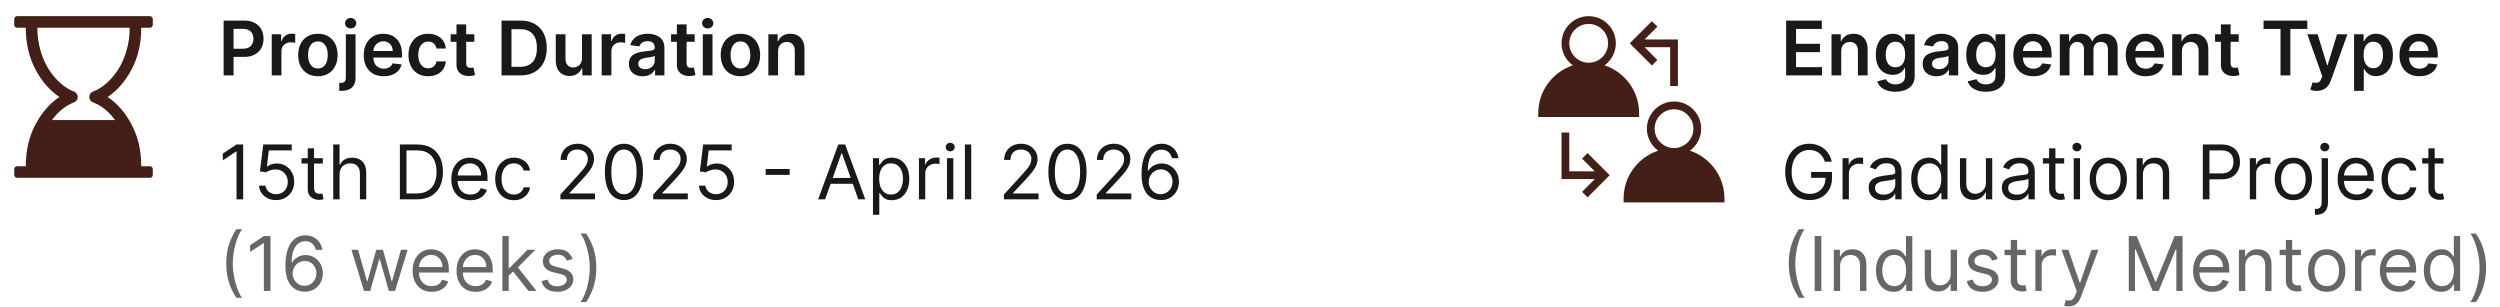 <svg width="464" height="57" viewBox="0 0 464 57" fill="none" xmlns="http://www.w3.org/2000/svg">
<path d="M26.215 5.143C26.215 8.056 25.62 10.631 24.432 12.869C23.243 15.107 21.756 16.817 19.97 18C21.756 19.183 23.243 20.893 24.432 23.131C25.62 25.369 26.215 27.944 26.215 30.857H27.822C27.978 30.857 28.106 30.907 28.207 31.008C28.307 31.108 28.357 31.237 28.357 31.393V32.464C28.357 32.62 28.307 32.749 28.207 32.849C28.106 32.95 27.978 33 27.822 33H3.179C3.023 33 2.894 32.95 2.794 32.849C2.693 32.749 2.643 32.62 2.643 32.464V31.393C2.643 31.237 2.693 31.108 2.794 31.008C2.894 30.907 3.023 30.857 3.179 30.857H4.786C4.786 27.944 5.38 25.369 6.569 23.131C7.757 20.893 9.245 19.183 11.03 18C9.245 16.817 7.757 15.107 6.569 12.869C5.38 10.631 4.786 8.056 4.786 5.143H3.179C3.023 5.143 2.894 5.093 2.794 4.992C2.693 4.892 2.643 4.763 2.643 4.607V3.536C2.643 3.379 2.693 3.251 2.794 3.151C2.894 3.05 3.023 3 3.179 3H27.822C27.978 3 28.106 3.05 28.207 3.151C28.307 3.251 28.357 3.379 28.357 3.536V4.607C28.357 4.763 28.307 4.892 28.207 4.992C28.106 5.093 27.978 5.143 27.822 5.143H26.215ZM17.275 16.995C18.134 16.672 18.966 16.156 19.769 15.447C20.573 14.738 21.295 13.887 21.937 12.894C22.579 11.901 23.095 10.729 23.486 9.378C23.876 8.028 24.072 6.616 24.072 5.143H6.929C6.929 6.616 7.124 8.028 7.515 9.378C7.905 10.729 8.422 11.901 9.063 12.894C9.705 13.887 10.428 14.738 11.231 15.447C12.035 16.156 12.866 16.672 13.726 16.995C13.938 17.074 14.108 17.205 14.236 17.389C14.365 17.573 14.429 17.777 14.429 18C14.429 18.223 14.365 18.427 14.236 18.611C14.108 18.795 13.938 18.926 13.726 19.005C12.197 19.574 10.835 20.667 9.641 22.286H21.36C20.165 20.667 18.804 19.574 17.275 19.005C17.063 18.926 16.892 18.795 16.764 18.611C16.636 18.427 16.572 18.223 16.572 18C16.572 17.777 16.636 17.573 16.764 17.389C16.892 17.205 17.063 17.074 17.275 16.995Z" fill="#431F17"/>
<path d="M41.504 14V3.818H45.322C46.105 3.818 46.761 3.964 47.291 4.256C47.825 4.547 48.227 4.948 48.499 5.459C48.774 5.966 48.912 6.543 48.912 7.189C48.912 7.842 48.774 8.422 48.499 8.929C48.224 9.436 47.818 9.835 47.281 10.127C46.744 10.415 46.083 10.56 45.298 10.56H42.767V9.043H45.049C45.506 9.043 45.881 8.964 46.173 8.805C46.464 8.646 46.68 8.427 46.819 8.148C46.961 7.87 47.033 7.55 47.033 7.189C47.033 6.828 46.961 6.509 46.819 6.234C46.68 5.959 46.463 5.745 46.168 5.593C45.876 5.437 45.5 5.359 45.039 5.359H43.349V14H41.504ZM50.434 14V6.364H52.179V7.636H52.259C52.398 7.196 52.637 6.856 52.975 6.617C53.316 6.375 53.706 6.254 54.143 6.254C54.243 6.254 54.354 6.259 54.476 6.269C54.602 6.276 54.707 6.287 54.79 6.304V7.96C54.713 7.933 54.592 7.91 54.427 7.89C54.264 7.867 54.107 7.855 53.954 7.855C53.626 7.855 53.331 7.926 53.069 8.069C52.811 8.208 52.607 8.402 52.458 8.651C52.309 8.899 52.234 9.186 52.234 9.511V14H50.434ZM59.002 14.149C58.256 14.149 57.61 13.985 57.063 13.657C56.516 13.329 56.092 12.87 55.79 12.28C55.492 11.69 55.343 11.001 55.343 10.212C55.343 9.423 55.492 8.732 55.79 8.138C56.092 7.545 56.516 7.085 57.063 6.756C57.61 6.428 58.256 6.264 59.002 6.264C59.748 6.264 60.394 6.428 60.941 6.756C61.488 7.085 61.91 7.545 62.209 8.138C62.51 8.732 62.661 9.423 62.661 10.212C62.661 11.001 62.51 11.69 62.209 12.28C61.91 12.87 61.488 13.329 60.941 13.657C60.394 13.985 59.748 14.149 59.002 14.149ZM59.012 12.707C59.416 12.707 59.754 12.596 60.026 12.374C60.298 12.149 60.5 11.847 60.633 11.47C60.768 11.092 60.836 10.671 60.836 10.207C60.836 9.739 60.768 9.317 60.633 8.939C60.5 8.558 60.298 8.255 60.026 8.029C59.754 7.804 59.416 7.691 59.012 7.691C58.597 7.691 58.253 7.804 57.978 8.029C57.706 8.255 57.502 8.558 57.366 8.939C57.233 9.317 57.167 9.739 57.167 10.207C57.167 10.671 57.233 11.092 57.366 11.47C57.502 11.847 57.706 12.149 57.978 12.374C58.253 12.596 58.597 12.707 59.012 12.707ZM64.188 6.364H65.988V14.438C65.988 14.988 65.884 15.442 65.675 15.8C65.466 16.158 65.165 16.424 64.77 16.6C64.376 16.776 63.897 16.864 63.333 16.864C63.267 16.864 63.206 16.862 63.149 16.859C63.093 16.859 63.032 16.857 62.965 16.854V15.387C63.015 15.39 63.06 15.392 63.1 15.392C63.139 15.395 63.181 15.397 63.224 15.397C63.569 15.397 63.816 15.312 63.965 15.143C64.114 14.978 64.188 14.734 64.188 14.413V6.364ZM65.083 5.28C64.795 5.28 64.548 5.185 64.343 4.996C64.14 4.804 64.039 4.574 64.039 4.305C64.039 4.034 64.14 3.803 64.343 3.614C64.548 3.422 64.795 3.326 65.083 3.326C65.368 3.326 65.612 3.422 65.814 3.614C66.02 3.803 66.122 4.034 66.122 4.305C66.122 4.574 66.02 4.804 65.814 4.996C65.612 5.185 65.368 5.28 65.083 5.28ZM71.219 14.149C70.454 14.149 69.793 13.99 69.236 13.672C68.682 13.35 68.256 12.896 67.958 12.31C67.66 11.72 67.511 11.025 67.511 10.227C67.511 9.441 67.66 8.752 67.958 8.158C68.26 7.562 68.681 7.098 69.221 6.766C69.761 6.432 70.396 6.264 71.125 6.264C71.596 6.264 72.04 6.34 72.457 6.493C72.878 6.642 73.249 6.874 73.571 7.189C73.896 7.504 74.151 7.905 74.337 8.392C74.522 8.876 74.615 9.453 74.615 10.122V10.674H68.356V9.461H72.89C72.887 9.116 72.812 8.81 72.666 8.541C72.52 8.269 72.317 8.056 72.055 7.9C71.796 7.744 71.495 7.666 71.15 7.666C70.782 7.666 70.459 7.756 70.18 7.935C69.902 8.11 69.685 8.342 69.529 8.631C69.377 8.916 69.299 9.229 69.296 9.57V10.629C69.296 11.073 69.377 11.454 69.539 11.773C69.701 12.088 69.928 12.329 70.22 12.499C70.512 12.664 70.853 12.747 71.244 12.747C71.506 12.747 71.743 12.711 71.955 12.638C72.167 12.562 72.351 12.45 72.507 12.305C72.663 12.159 72.781 11.978 72.86 11.763L74.54 11.952C74.434 12.396 74.232 12.784 73.934 13.115C73.639 13.443 73.261 13.698 72.8 13.881C72.34 14.06 71.813 14.149 71.219 14.149ZM79.469 14.149C78.706 14.149 78.052 13.982 77.505 13.647C76.961 13.312 76.542 12.85 76.247 12.26C75.955 11.667 75.809 10.984 75.809 10.212C75.809 9.436 75.959 8.752 76.257 8.158C76.555 7.562 76.976 7.098 77.52 6.766C78.067 6.432 78.713 6.264 79.459 6.264C80.078 6.264 80.627 6.379 81.104 6.607C81.585 6.833 81.968 7.152 82.253 7.567C82.538 7.978 82.7 8.458 82.74 9.009H81.02C80.95 8.641 80.784 8.334 80.522 8.089C80.264 7.84 79.918 7.716 79.484 7.716C79.116 7.716 78.792 7.815 78.514 8.014C78.236 8.21 78.019 8.491 77.863 8.859C77.71 9.227 77.634 9.668 77.634 10.182C77.634 10.702 77.71 11.15 77.863 11.524C78.015 11.895 78.229 12.182 78.504 12.384C78.782 12.583 79.109 12.682 79.484 12.682C79.749 12.682 79.986 12.633 80.194 12.533C80.406 12.431 80.584 12.283 80.726 12.091C80.869 11.899 80.967 11.665 81.02 11.39H82.74C82.697 11.93 82.538 12.409 82.263 12.827C81.987 13.241 81.613 13.566 81.139 13.801C80.665 14.033 80.108 14.149 79.469 14.149ZM88.031 6.364V7.756H83.641V6.364H88.031ZM84.725 4.534H86.525V11.703C86.525 11.945 86.561 12.131 86.634 12.26C86.71 12.386 86.809 12.472 86.932 12.518C87.055 12.565 87.191 12.588 87.34 12.588C87.453 12.588 87.555 12.58 87.648 12.563C87.744 12.547 87.817 12.532 87.867 12.518L88.17 13.925C88.074 13.959 87.936 13.995 87.757 14.035C87.582 14.075 87.366 14.098 87.111 14.104C86.66 14.118 86.254 14.05 85.893 13.901C85.532 13.748 85.245 13.513 85.033 13.195C84.824 12.876 84.722 12.479 84.725 12.001V4.534ZM96.538 14H93.088V3.818H96.608C97.619 3.818 98.487 4.022 99.213 4.43C99.942 4.834 100.503 5.416 100.894 6.175C101.285 6.934 101.48 7.842 101.48 8.899C101.48 9.96 101.283 10.871 100.889 11.633C100.498 12.396 99.933 12.981 99.193 13.389C98.458 13.796 97.573 14 96.538 14ZM94.933 12.404H96.449C97.158 12.404 97.75 12.275 98.224 12.016C98.698 11.755 99.054 11.365 99.293 10.848C99.531 10.328 99.651 9.678 99.651 8.899C99.651 8.12 99.531 7.474 99.293 6.96C99.054 6.443 98.701 6.057 98.234 5.802C97.77 5.543 97.193 5.414 96.504 5.414H94.933V12.404ZM108.02 10.788V6.364H109.82V14H108.075V12.643H107.996C107.823 13.07 107.54 13.42 107.145 13.692C106.754 13.963 106.272 14.099 105.699 14.099C105.198 14.099 104.756 13.988 104.371 13.766C103.99 13.541 103.692 13.214 103.476 12.787C103.261 12.356 103.153 11.836 103.153 11.226V6.364H104.953V10.947C104.953 11.431 105.086 11.816 105.351 12.101C105.616 12.386 105.964 12.528 106.395 12.528C106.66 12.528 106.917 12.464 107.165 12.335C107.414 12.205 107.618 12.013 107.777 11.758C107.939 11.499 108.02 11.176 108.02 10.788ZM111.671 14V6.364H113.416V7.636H113.495C113.635 7.196 113.873 6.856 114.211 6.617C114.553 6.375 114.942 6.254 115.38 6.254C115.479 6.254 115.59 6.259 115.713 6.269C115.839 6.276 115.943 6.287 116.026 6.304V7.96C115.95 7.933 115.829 7.91 115.663 7.89C115.501 7.867 115.343 7.855 115.191 7.855C114.863 7.855 114.568 7.926 114.306 8.069C114.047 8.208 113.843 8.402 113.694 8.651C113.545 8.899 113.471 9.186 113.471 9.511V14H111.671ZM119.282 14.154C118.798 14.154 118.363 14.068 117.975 13.896C117.59 13.72 117.285 13.461 117.06 13.12C116.838 12.779 116.727 12.358 116.727 11.857C116.727 11.426 116.806 11.07 116.966 10.788C117.125 10.507 117.342 10.281 117.617 10.112C117.892 9.943 118.202 9.816 118.547 9.729C118.895 9.64 119.254 9.575 119.625 9.536C120.073 9.489 120.436 9.448 120.714 9.411C120.993 9.371 121.195 9.312 121.321 9.232C121.45 9.149 121.515 9.022 121.515 8.849V8.82C121.515 8.445 121.404 8.155 121.181 7.95C120.959 7.744 120.64 7.641 120.222 7.641C119.781 7.641 119.431 7.737 119.173 7.93C118.918 8.122 118.745 8.349 118.656 8.611L116.975 8.372C117.108 7.908 117.327 7.52 117.632 7.209C117.937 6.894 118.31 6.659 118.75 6.503C119.191 6.344 119.678 6.264 120.212 6.264C120.58 6.264 120.946 6.307 121.311 6.393C121.675 6.48 122.008 6.622 122.31 6.821C122.612 7.017 122.854 7.283 123.036 7.621C123.221 7.96 123.314 8.382 123.314 8.889V14H121.584V12.951H121.525C121.415 13.163 121.261 13.362 121.062 13.548C120.867 13.73 120.62 13.877 120.321 13.99C120.026 14.099 119.68 14.154 119.282 14.154ZM119.75 12.832C120.111 12.832 120.424 12.76 120.689 12.618C120.954 12.472 121.158 12.28 121.301 12.041C121.447 11.803 121.52 11.542 121.52 11.261V10.361C121.463 10.407 121.367 10.45 121.231 10.49C121.099 10.53 120.949 10.565 120.784 10.595C120.618 10.624 120.454 10.651 120.292 10.674C120.129 10.697 119.988 10.717 119.869 10.734C119.6 10.77 119.36 10.83 119.148 10.913C118.936 10.995 118.769 11.111 118.646 11.261C118.523 11.406 118.462 11.595 118.462 11.827C118.462 12.159 118.583 12.409 118.825 12.578C119.067 12.747 119.375 12.832 119.75 12.832ZM128.937 6.364V7.756H124.547V6.364H128.937ZM125.631 4.534H127.431V11.703C127.431 11.945 127.467 12.131 127.54 12.26C127.616 12.386 127.716 12.472 127.838 12.518C127.961 12.565 128.097 12.588 128.246 12.588C128.359 12.588 128.462 12.58 128.554 12.563C128.65 12.547 128.723 12.532 128.773 12.518L129.076 13.925C128.98 13.959 128.843 13.995 128.664 14.035C128.488 14.075 128.273 14.098 128.017 14.104C127.567 14.118 127.161 14.05 126.799 13.901C126.438 13.748 126.151 13.513 125.939 13.195C125.73 12.876 125.628 12.479 125.631 12.001V4.534ZM130.442 14V6.364H132.242V14H130.442ZM131.347 5.28C131.062 5.28 130.817 5.185 130.611 4.996C130.406 4.804 130.303 4.574 130.303 4.305C130.303 4.034 130.406 3.803 130.611 3.614C130.817 3.422 131.062 3.326 131.347 3.326C131.635 3.326 131.881 3.422 132.083 3.614C132.288 3.803 132.391 4.034 132.391 4.305C132.391 4.574 132.288 4.804 132.083 4.996C131.881 5.185 131.635 5.28 131.347 5.28ZM137.424 14.149C136.678 14.149 136.032 13.985 135.485 13.657C134.938 13.329 134.514 12.87 134.212 12.28C133.914 11.69 133.765 11.001 133.765 10.212C133.765 9.423 133.914 8.732 134.212 8.138C134.514 7.545 134.938 7.085 135.485 6.756C136.032 6.428 136.678 6.264 137.424 6.264C138.169 6.264 138.816 6.428 139.363 6.756C139.909 7.085 140.332 7.545 140.63 8.138C140.932 8.732 141.083 9.423 141.083 10.212C141.083 11.001 140.932 11.69 140.63 12.28C140.332 12.87 139.909 13.329 139.363 13.657C138.816 13.985 138.169 14.149 137.424 14.149ZM137.434 12.707C137.838 12.707 138.176 12.596 138.448 12.374C138.72 12.149 138.922 11.847 139.054 11.47C139.19 11.092 139.258 10.671 139.258 10.207C139.258 9.739 139.19 9.317 139.054 8.939C138.922 8.558 138.72 8.255 138.448 8.029C138.176 7.804 137.838 7.691 137.434 7.691C137.019 7.691 136.675 7.804 136.4 8.029C136.128 8.255 135.924 8.558 135.788 8.939C135.655 9.317 135.589 9.739 135.589 10.207C135.589 10.671 135.655 11.092 135.788 11.47C135.924 11.847 136.128 12.149 136.4 12.374C136.675 12.596 137.019 12.707 137.434 12.707ZM144.41 9.526V14H142.61V6.364H144.33V7.661H144.42C144.596 7.234 144.876 6.894 145.26 6.642C145.648 6.39 146.127 6.264 146.697 6.264C147.224 6.264 147.683 6.377 148.074 6.602C148.468 6.828 148.773 7.154 148.989 7.582C149.208 8.009 149.315 8.528 149.312 9.138V14H147.512V9.416C147.512 8.906 147.38 8.506 147.115 8.218C146.853 7.93 146.49 7.786 146.026 7.786C145.711 7.786 145.431 7.855 145.186 7.994C144.944 8.13 144.753 8.327 144.614 8.586C144.478 8.844 144.41 9.158 144.41 9.526Z" fill="black" fill-opacity="0.9"/>
<path d="M45.133 26.818V37H43.901V28.111H43.841L41.355 29.761V28.509L43.901 26.818H45.133ZM51.244 37.139C50.66 37.139 50.135 37.023 49.668 36.791C49.2 36.559 48.826 36.241 48.544 35.837C48.262 35.432 48.108 34.972 48.082 34.455H49.275C49.321 34.915 49.53 35.296 49.901 35.598C50.276 35.896 50.723 36.045 51.244 36.045C51.661 36.045 52.032 35.948 52.357 35.752C52.685 35.557 52.942 35.288 53.128 34.947C53.317 34.602 53.411 34.213 53.411 33.778C53.411 33.334 53.313 32.938 53.118 32.59C52.926 32.239 52.66 31.962 52.322 31.76C51.984 31.558 51.598 31.455 51.164 31.452C50.852 31.448 50.533 31.496 50.205 31.596C49.876 31.692 49.606 31.816 49.394 31.969L48.241 31.829L48.857 26.818H54.147V27.912H49.891L49.533 30.915H49.593C49.802 30.749 50.064 30.611 50.379 30.502C50.693 30.393 51.022 30.338 51.363 30.338C51.986 30.338 52.541 30.487 53.028 30.785C53.519 31.081 53.903 31.485 54.182 31.999C54.464 32.512 54.604 33.099 54.604 33.758C54.604 34.408 54.459 34.988 54.167 35.499C53.879 36.006 53.481 36.407 52.974 36.702C52.467 36.993 51.89 37.139 51.244 37.139ZM59.92 29.364V30.358H55.963V29.364H59.92ZM57.116 27.534H58.29V34.812C58.29 35.144 58.338 35.392 58.434 35.558C58.533 35.721 58.659 35.83 58.812 35.886C58.967 35.939 59.132 35.966 59.304 35.966C59.433 35.966 59.539 35.959 59.622 35.946C59.705 35.929 59.771 35.916 59.821 35.906L60.059 36.96C59.98 36.99 59.869 37.02 59.726 37.05C59.584 37.083 59.403 37.099 59.184 37.099C58.853 37.099 58.528 37.028 58.21 36.886C57.895 36.743 57.633 36.526 57.425 36.234C57.219 35.943 57.116 35.575 57.116 35.131V27.534ZM63.023 32.406V37H61.849V26.818H63.023V30.557H63.122C63.301 30.162 63.569 29.849 63.927 29.617C64.289 29.382 64.769 29.264 65.369 29.264C65.889 29.264 66.345 29.369 66.736 29.577C67.127 29.783 67.431 30.099 67.646 30.527C67.865 30.951 67.974 31.491 67.974 32.148V37H66.801V32.227C66.801 31.621 66.644 31.152 66.329 30.82C66.017 30.486 65.585 30.318 65.031 30.318C64.647 30.318 64.302 30.399 63.997 30.562C63.695 30.724 63.457 30.961 63.281 31.273C63.109 31.584 63.023 31.962 63.023 32.406ZM77.359 37H74.217V26.818H77.499C78.486 26.818 79.331 27.022 80.034 27.43C80.737 27.834 81.275 28.416 81.65 29.175C82.024 29.93 82.212 30.835 82.212 31.889C82.212 32.95 82.023 33.863 81.645 34.629C81.267 35.391 80.717 35.977 79.994 36.389C79.272 36.796 78.394 37 77.359 37ZM75.45 35.906H77.28C78.122 35.906 78.819 35.744 79.373 35.419C79.926 35.094 80.339 34.632 80.611 34.032C80.883 33.432 81.019 32.718 81.019 31.889C81.019 31.067 80.884 30.36 80.616 29.766C80.347 29.17 79.946 28.712 79.413 28.394C78.879 28.073 78.215 27.912 77.419 27.912H75.45V35.906ZM87.322 37.159C86.587 37.159 85.952 36.997 85.418 36.672C84.888 36.344 84.479 35.886 84.19 35.3C83.905 34.71 83.763 34.024 83.763 33.242C83.763 32.459 83.905 31.77 84.19 31.173C84.479 30.573 84.88 30.106 85.394 29.771C85.91 29.433 86.514 29.264 87.203 29.264C87.601 29.264 87.994 29.331 88.381 29.463C88.769 29.596 89.122 29.811 89.44 30.109C89.758 30.404 90.012 30.796 90.201 31.283C90.39 31.77 90.484 32.37 90.484 33.082V33.58H84.598V32.565H89.291C89.291 32.135 89.205 31.75 89.033 31.412C88.864 31.074 88.622 30.807 88.307 30.611C87.995 30.416 87.627 30.318 87.203 30.318C86.736 30.318 86.331 30.434 85.99 30.666C85.652 30.895 85.392 31.193 85.21 31.561C85.027 31.929 84.936 32.323 84.936 32.744V33.42C84.936 33.997 85.035 34.486 85.234 34.887C85.437 35.285 85.717 35.588 86.075 35.797C86.433 36.002 86.849 36.105 87.322 36.105C87.631 36.105 87.909 36.062 88.158 35.976C88.41 35.886 88.627 35.754 88.809 35.578C88.991 35.399 89.132 35.177 89.231 34.912L90.365 35.23C90.246 35.615 90.045 35.953 89.763 36.244C89.482 36.533 89.134 36.758 88.719 36.92C88.305 37.08 87.84 37.159 87.322 37.159ZM95.371 37.159C94.656 37.159 94.039 36.99 93.522 36.652C93.005 36.314 92.607 35.848 92.329 35.255C92.05 34.662 91.911 33.984 91.911 33.222C91.911 32.446 92.054 31.762 92.339 31.168C92.627 30.572 93.028 30.106 93.542 29.771C94.059 29.433 94.662 29.264 95.352 29.264C95.888 29.264 96.372 29.364 96.803 29.562C97.234 29.761 97.587 30.04 97.862 30.398C98.137 30.756 98.308 31.173 98.374 31.651H97.201C97.112 31.303 96.913 30.994 96.604 30.726C96.299 30.454 95.888 30.318 95.371 30.318C94.914 30.318 94.513 30.438 94.168 30.676C93.827 30.912 93.56 31.245 93.368 31.675C93.179 32.103 93.085 32.605 93.085 33.182C93.085 33.772 93.177 34.285 93.363 34.723C93.552 35.16 93.817 35.5 94.158 35.742C94.503 35.984 94.907 36.105 95.371 36.105C95.676 36.105 95.953 36.052 96.202 35.946C96.45 35.84 96.661 35.688 96.833 35.489C97.005 35.29 97.128 35.051 97.201 34.773H98.374C98.308 35.224 98.144 35.63 97.882 35.991C97.624 36.349 97.281 36.634 96.853 36.846C96.429 37.055 95.935 37.159 95.371 37.159ZM104.007 37V36.105L107.368 32.426C107.762 31.995 108.087 31.621 108.342 31.303C108.598 30.981 108.786 30.68 108.909 30.398C109.035 30.113 109.098 29.814 109.098 29.503C109.098 29.145 109.012 28.835 108.839 28.573C108.67 28.311 108.438 28.109 108.143 27.967C107.848 27.824 107.517 27.753 107.149 27.753C106.758 27.753 106.417 27.834 106.125 27.996C105.837 28.155 105.613 28.379 105.454 28.668C105.298 28.956 105.22 29.294 105.22 29.682H104.047C104.047 29.085 104.184 28.562 104.46 28.111C104.735 27.66 105.109 27.309 105.583 27.057C106.06 26.805 106.596 26.679 107.189 26.679C107.786 26.679 108.314 26.805 108.775 27.057C109.236 27.309 109.597 27.648 109.859 28.076C110.121 28.504 110.251 28.979 110.251 29.503C110.251 29.877 110.183 30.244 110.048 30.602C109.915 30.956 109.683 31.352 109.352 31.79C109.023 32.224 108.568 32.754 107.984 33.381L105.697 35.827V35.906H110.43V37H104.007ZM115.805 37.139C115.056 37.139 114.418 36.935 113.891 36.528C113.364 36.117 112.961 35.522 112.683 34.743C112.404 33.961 112.265 33.016 112.265 31.909C112.265 30.809 112.404 29.869 112.683 29.09C112.964 28.308 113.369 27.711 113.896 27.3C114.426 26.886 115.062 26.679 115.805 26.679C116.547 26.679 117.182 26.886 117.709 27.3C118.239 27.711 118.643 28.308 118.922 29.09C119.204 29.869 119.344 30.809 119.344 31.909C119.344 33.016 119.205 33.961 118.927 34.743C118.648 35.522 118.246 36.117 117.719 36.528C117.192 36.935 116.554 37.139 115.805 37.139ZM115.805 36.045C116.547 36.045 117.124 35.688 117.535 34.972C117.946 34.256 118.151 33.235 118.151 31.909C118.151 31.027 118.057 30.277 117.868 29.657C117.682 29.037 117.414 28.565 117.062 28.24C116.714 27.915 116.295 27.753 115.805 27.753C115.069 27.753 114.494 28.116 114.08 28.842C113.665 29.564 113.458 30.587 113.458 31.909C113.458 32.791 113.551 33.54 113.737 34.156C113.922 34.773 114.189 35.242 114.537 35.563C114.888 35.885 115.311 36.045 115.805 36.045ZM121.234 37V36.105L124.594 32.426C124.989 31.995 125.314 31.621 125.569 31.303C125.824 30.981 126.013 30.68 126.136 30.398C126.262 30.113 126.325 29.814 126.325 29.503C126.325 29.145 126.238 28.835 126.066 28.573C125.897 28.311 125.665 28.109 125.37 27.967C125.075 27.824 124.744 27.753 124.376 27.753C123.985 27.753 123.643 27.834 123.352 27.996C123.063 28.155 122.839 28.379 122.68 28.668C122.525 28.956 122.447 29.294 122.447 29.682H121.273C121.273 29.085 121.411 28.562 121.686 28.111C121.961 27.66 122.336 27.309 122.81 27.057C123.287 26.805 123.822 26.679 124.415 26.679C125.012 26.679 125.541 26.805 126.001 27.057C126.462 27.309 126.823 27.648 127.085 28.076C127.347 28.504 127.478 28.979 127.478 29.503C127.478 29.877 127.41 30.244 127.274 30.602C127.142 30.956 126.91 31.352 126.578 31.79C126.25 32.224 125.794 32.754 125.211 33.381L122.924 35.827V35.906H127.657V37H121.234ZM132.892 37.139C132.309 37.139 131.783 37.023 131.316 36.791C130.849 36.559 130.474 36.241 130.192 35.837C129.911 35.432 129.757 34.972 129.73 34.455H130.923C130.97 34.915 131.179 35.296 131.55 35.598C131.924 35.896 132.372 36.045 132.892 36.045C133.31 36.045 133.681 35.948 134.006 35.752C134.334 35.557 134.591 35.288 134.776 34.947C134.965 34.602 135.06 34.213 135.06 33.778C135.06 33.334 134.962 32.938 134.766 32.59C134.574 32.239 134.309 31.962 133.971 31.76C133.633 31.558 133.247 31.455 132.812 31.452C132.501 31.448 132.181 31.496 131.853 31.596C131.525 31.692 131.255 31.816 131.043 31.969L129.889 31.829L130.506 26.818H135.795V27.912H131.54L131.182 30.915H131.241C131.45 30.749 131.712 30.611 132.027 30.502C132.342 30.393 132.67 30.338 133.011 30.338C133.634 30.338 134.19 30.487 134.677 30.785C135.167 31.081 135.552 31.485 135.83 31.999C136.112 32.512 136.253 33.099 136.253 33.758C136.253 34.408 136.107 34.988 135.815 35.499C135.527 36.006 135.129 36.407 134.622 36.702C134.115 36.993 133.538 37.139 132.892 37.139ZM146.56 31.362V32.456H142.106V31.362H146.56ZM153.139 37H151.846L155.585 26.818H156.858L160.596 37H159.304L156.261 28.429H156.181L153.139 37ZM153.616 33.023H158.826V34.117H153.616V33.023ZM162.023 39.864V29.364H163.157V30.577H163.296C163.382 30.444 163.501 30.275 163.654 30.07C163.81 29.861 164.032 29.675 164.32 29.513C164.612 29.347 165.006 29.264 165.503 29.264C166.146 29.264 166.713 29.425 167.203 29.746C167.694 30.068 168.077 30.524 168.352 31.114C168.627 31.704 168.765 32.4 168.765 33.202C168.765 34.01 168.627 34.711 168.352 35.305C168.077 35.895 167.696 36.352 167.208 36.677C166.721 36.998 166.159 37.159 165.523 37.159C165.033 37.159 164.64 37.078 164.345 36.916C164.05 36.75 163.823 36.562 163.664 36.354C163.505 36.142 163.382 35.966 163.296 35.827H163.196V39.864H162.023ZM163.176 33.182C163.176 33.758 163.261 34.267 163.43 34.708C163.599 35.146 163.846 35.489 164.171 35.737C164.496 35.983 164.893 36.105 165.364 36.105C165.855 36.105 166.264 35.976 166.592 35.717C166.923 35.456 167.172 35.104 167.338 34.663C167.507 34.219 167.591 33.725 167.591 33.182C167.591 32.645 167.508 32.161 167.343 31.73C167.18 31.296 166.933 30.953 166.602 30.701C166.274 30.446 165.861 30.318 165.364 30.318C164.887 30.318 164.486 30.439 164.161 30.681C163.836 30.92 163.591 31.255 163.425 31.685C163.259 32.113 163.176 32.612 163.176 33.182ZM170.554 37V29.364H171.688V30.517H171.767C171.907 30.139 172.158 29.833 172.523 29.597C172.888 29.362 173.299 29.244 173.756 29.244C173.842 29.244 173.95 29.246 174.079 29.249C174.208 29.253 174.306 29.258 174.373 29.264V30.457C174.333 30.447 174.242 30.433 174.099 30.413C173.96 30.389 173.812 30.378 173.657 30.378C173.285 30.378 172.954 30.456 172.662 30.611C172.374 30.764 172.145 30.976 171.976 31.248C171.81 31.516 171.728 31.823 171.728 32.168V37H170.554ZM175.763 37V29.364H176.937V37H175.763ZM176.36 28.091C176.131 28.091 175.934 28.013 175.768 27.857C175.606 27.701 175.525 27.514 175.525 27.296C175.525 27.077 175.606 26.889 175.768 26.734C175.934 26.578 176.131 26.5 176.36 26.5C176.589 26.5 176.784 26.578 176.947 26.734C177.112 26.889 177.195 27.077 177.195 27.296C177.195 27.514 177.112 27.701 176.947 27.857C176.784 28.013 176.589 28.091 176.36 28.091ZM180.259 26.818V37H179.086V26.818H180.259ZM186.325 37V36.105L189.686 32.426C190.081 31.995 190.405 31.621 190.661 31.303C190.916 30.981 191.105 30.68 191.227 30.398C191.353 30.113 191.416 29.814 191.416 29.503C191.416 29.145 191.33 28.835 191.158 28.573C190.989 28.311 190.757 28.109 190.462 27.967C190.167 27.824 189.835 27.753 189.468 27.753C189.076 27.753 188.735 27.834 188.443 27.996C188.155 28.155 187.931 28.379 187.772 28.668C187.616 28.956 187.539 29.294 187.539 29.682H186.365C186.365 29.085 186.503 28.562 186.778 28.111C187.053 27.66 187.427 27.309 187.901 27.057C188.379 26.805 188.914 26.679 189.507 26.679C190.104 26.679 190.633 26.805 191.093 27.057C191.554 27.309 191.915 27.648 192.177 28.076C192.439 28.504 192.57 28.979 192.57 29.503C192.57 29.877 192.502 30.244 192.366 30.602C192.233 30.956 192.001 31.352 191.67 31.79C191.342 32.224 190.886 32.754 190.303 33.381L188.016 35.827V35.906H192.749V37H186.325ZM198.123 37.139C197.374 37.139 196.736 36.935 196.209 36.528C195.682 36.117 195.279 35.522 195.001 34.743C194.722 33.961 194.583 33.016 194.583 31.909C194.583 30.809 194.722 29.869 195.001 29.09C195.283 28.308 195.687 27.711 196.214 27.3C196.744 26.886 197.381 26.679 198.123 26.679C198.865 26.679 199.5 26.886 200.027 27.3C200.557 27.711 200.962 28.308 201.24 29.09C201.522 29.869 201.663 30.809 201.663 31.909C201.663 33.016 201.524 33.961 201.245 34.743C200.967 35.522 200.564 36.117 200.037 36.528C199.51 36.935 198.872 37.139 198.123 37.139ZM198.123 36.045C198.865 36.045 199.442 35.688 199.853 34.972C200.264 34.256 200.47 33.235 200.47 31.909C200.47 31.027 200.375 30.277 200.186 29.657C200.001 29.037 199.732 28.565 199.381 28.24C199.033 27.915 198.614 27.753 198.123 27.753C197.387 27.753 196.812 28.116 196.398 28.842C195.984 29.564 195.776 30.587 195.776 31.909C195.776 32.791 195.869 33.54 196.055 34.156C196.24 34.773 196.507 35.242 196.855 35.563C197.207 35.885 197.629 36.045 198.123 36.045ZM203.552 37V36.105L206.913 32.426C207.307 31.995 207.632 31.621 207.887 31.303C208.142 30.981 208.331 30.68 208.454 30.398C208.58 30.113 208.643 29.814 208.643 29.503C208.643 29.145 208.557 28.835 208.384 28.573C208.215 28.311 207.983 28.109 207.688 27.967C207.393 27.824 207.062 27.753 206.694 27.753C206.303 27.753 205.962 27.834 205.67 27.996C205.382 28.155 205.158 28.379 204.999 28.668C204.843 28.956 204.765 29.294 204.765 29.682H203.592C203.592 29.085 203.729 28.562 204.004 28.111C204.28 27.66 204.654 27.309 205.128 27.057C205.605 26.805 206.141 26.679 206.734 26.679C207.33 26.679 207.859 26.805 208.32 27.057C208.78 27.309 209.142 27.648 209.404 28.076C209.665 28.504 209.796 28.979 209.796 29.503C209.796 29.877 209.728 30.244 209.593 30.602C209.46 30.956 209.228 31.352 208.896 31.79C208.568 32.224 208.113 32.754 207.529 33.381L205.242 35.827V35.906H209.975V37H203.552ZM215.409 37.139C214.992 37.133 214.574 37.053 214.156 36.901C213.739 36.748 213.358 36.491 213.013 36.13C212.668 35.765 212.392 35.273 212.183 34.653C211.974 34.03 211.869 33.248 211.869 32.307C211.869 31.405 211.954 30.607 212.123 29.91C212.292 29.211 212.537 28.623 212.859 28.146C213.18 27.665 213.568 27.3 214.022 27.052C214.48 26.803 214.995 26.679 215.568 26.679C216.138 26.679 216.646 26.793 217.09 27.022C217.537 27.247 217.902 27.562 218.183 27.967C218.465 28.371 218.647 28.837 218.73 29.364H217.517C217.405 28.906 217.186 28.527 216.861 28.225C216.536 27.924 216.105 27.773 215.568 27.773C214.78 27.773 214.158 28.116 213.704 28.802C213.253 29.488 213.026 30.451 213.023 31.69H213.102C213.288 31.409 213.508 31.168 213.764 30.97C214.022 30.767 214.307 30.611 214.619 30.502C214.93 30.393 215.26 30.338 215.608 30.338C216.191 30.338 216.725 30.484 217.209 30.776C217.693 31.064 218.081 31.463 218.372 31.974C218.664 32.481 218.81 33.062 218.81 33.719C218.81 34.349 218.669 34.925 218.387 35.449C218.106 35.969 217.709 36.383 217.199 36.692C216.692 36.997 216.095 37.146 215.409 37.139ZM215.409 36.045C215.827 36.045 216.201 35.941 216.533 35.732C216.868 35.523 217.131 35.243 217.323 34.892C217.519 34.541 217.617 34.15 217.617 33.719C217.617 33.298 217.522 32.915 217.333 32.57C217.148 32.222 216.891 31.945 216.563 31.74C216.238 31.535 215.867 31.432 215.449 31.432C215.134 31.432 214.841 31.495 214.569 31.621C214.297 31.743 214.059 31.912 213.853 32.128C213.651 32.343 213.492 32.59 213.376 32.869C213.26 33.144 213.202 33.434 213.202 33.739C213.202 34.143 213.296 34.521 213.485 34.872C213.677 35.224 213.939 35.507 214.271 35.722C214.606 35.938 214.985 36.045 215.409 36.045Z" fill="black" fill-opacity="0.9"/>
<path d="M41.992 48.909C41.992 47.656 42.154 46.505 42.479 45.454C42.807 44.4 43.274 43.43 43.881 42.545H44.915C44.676 42.874 44.452 43.278 44.244 43.758C44.038 44.236 43.858 44.761 43.702 45.334C43.546 45.905 43.423 46.495 43.334 47.104C43.248 47.714 43.205 48.316 43.205 48.909C43.205 49.698 43.281 50.498 43.433 51.31C43.586 52.122 43.791 52.876 44.05 53.572C44.308 54.269 44.597 54.835 44.915 55.273H43.881C43.274 54.388 42.807 53.42 42.479 52.369C42.154 51.315 41.992 50.162 41.992 48.909ZM50.206 43.818V54H48.973V45.111H48.913L46.427 46.761V45.508L48.973 43.818H50.206ZM56.515 54.139C56.097 54.133 55.679 54.053 55.262 53.901C54.844 53.748 54.463 53.491 54.118 53.13C53.774 52.765 53.497 52.273 53.288 51.653C53.079 51.03 52.975 50.248 52.975 49.307C52.975 48.405 53.059 47.606 53.228 46.91C53.398 46.211 53.643 45.623 53.964 45.146C54.286 44.665 54.674 44.3 55.128 44.052C55.585 43.803 56.1 43.679 56.674 43.679C57.244 43.679 57.751 43.793 58.195 44.022C58.643 44.247 59.007 44.562 59.289 44.967C59.571 45.371 59.753 45.837 59.836 46.364H58.623C58.51 45.906 58.291 45.527 57.966 45.225C57.642 44.923 57.211 44.773 56.674 44.773C55.885 44.773 55.264 45.116 54.809 45.802C54.359 46.488 54.132 47.451 54.128 48.69H54.208C54.394 48.409 54.614 48.168 54.869 47.969C55.128 47.767 55.413 47.611 55.724 47.502C56.036 47.393 56.366 47.338 56.714 47.338C57.297 47.338 57.831 47.484 58.315 47.776C58.798 48.064 59.186 48.463 59.478 48.974C59.77 49.481 59.915 50.062 59.915 50.719C59.915 51.349 59.774 51.925 59.493 52.449C59.211 52.969 58.815 53.383 58.304 53.692C57.797 53.997 57.201 54.146 56.515 54.139ZM56.515 53.045C56.932 53.045 57.307 52.941 57.638 52.732C57.973 52.523 58.237 52.243 58.429 51.892C58.624 51.541 58.722 51.15 58.722 50.719C58.722 50.298 58.628 49.915 58.439 49.57C58.253 49.222 57.996 48.946 57.668 48.74C57.343 48.535 56.972 48.432 56.554 48.432C56.24 48.432 55.946 48.495 55.675 48.621C55.403 48.743 55.164 48.912 54.959 49.128C54.757 49.343 54.597 49.59 54.481 49.869C54.365 50.144 54.307 50.434 54.307 50.739C54.307 51.143 54.402 51.521 54.591 51.872C54.783 52.224 55.045 52.507 55.376 52.722C55.711 52.938 56.09 53.045 56.515 53.045ZM67.558 54L65.231 46.364H66.464L68.115 52.21H68.194L69.825 46.364H71.078L72.689 52.19H72.768L74.419 46.364H75.652L73.325 54H72.171L70.501 48.133H70.382L68.711 54H67.558ZM80.145 54.159C79.409 54.159 78.774 53.997 78.241 53.672C77.71 53.344 77.301 52.886 77.013 52.3C76.728 51.71 76.585 51.024 76.585 50.242C76.585 49.459 76.728 48.77 77.013 48.173C77.301 47.573 77.702 47.106 78.216 46.771C78.733 46.433 79.336 46.264 80.025 46.264C80.423 46.264 80.816 46.331 81.204 46.463C81.591 46.596 81.944 46.811 82.263 47.109C82.581 47.404 82.834 47.795 83.023 48.283C83.212 48.77 83.307 49.37 83.307 50.082V50.58H77.42V49.565H82.114C82.114 49.135 82.027 48.75 81.855 48.412C81.686 48.074 81.444 47.807 81.129 47.611C80.817 47.416 80.45 47.318 80.025 47.318C79.558 47.318 79.154 47.434 78.812 47.666C78.474 47.895 78.214 48.193 78.032 48.561C77.85 48.929 77.758 49.323 77.758 49.744V50.42C77.758 50.997 77.858 51.486 78.057 51.887C78.259 52.285 78.539 52.588 78.897 52.797C79.255 53.002 79.671 53.105 80.145 53.105C80.453 53.105 80.731 53.062 80.98 52.976C81.232 52.886 81.449 52.754 81.631 52.578C81.814 52.399 81.954 52.177 82.054 51.912L83.187 52.23C83.068 52.615 82.868 52.953 82.586 53.244C82.304 53.533 81.956 53.758 81.542 53.92C81.127 54.08 80.662 54.159 80.145 54.159ZM88.293 54.159C87.557 54.159 86.923 53.997 86.389 53.672C85.859 53.344 85.449 52.886 85.161 52.3C84.876 51.71 84.734 51.024 84.734 50.242C84.734 49.459 84.876 48.77 85.161 48.173C85.449 47.573 85.85 47.106 86.364 46.771C86.881 46.433 87.484 46.264 88.174 46.264C88.572 46.264 88.964 46.331 89.352 46.463C89.74 46.596 90.093 46.811 90.411 47.109C90.729 47.404 90.983 47.795 91.172 48.283C91.361 48.77 91.455 49.37 91.455 50.082V50.58H85.569V49.565H90.262C90.262 49.135 90.176 48.75 90.003 48.412C89.834 48.074 89.592 47.807 89.278 47.611C88.966 47.416 88.598 47.318 88.174 47.318C87.707 47.318 87.302 47.434 86.961 47.666C86.623 47.895 86.362 48.193 86.18 48.561C85.998 48.929 85.907 49.323 85.907 49.744V50.42C85.907 50.997 86.006 51.486 86.205 51.887C86.407 52.285 86.687 52.588 87.045 52.797C87.403 53.002 87.819 53.105 88.293 53.105C88.601 53.105 88.88 53.062 89.128 52.976C89.38 52.886 89.597 52.754 89.78 52.578C89.962 52.399 90.103 52.177 90.202 51.912L91.336 52.23C91.216 52.615 91.016 52.953 90.734 53.244C90.453 53.533 90.105 53.758 89.69 53.92C89.276 54.08 88.81 54.159 88.293 54.159ZM94.334 51.216L94.314 49.764H94.552L97.893 46.364H99.345L95.785 49.963H95.686L94.334 51.216ZM93.24 54V43.818H94.413V54H93.24ZM98.092 54L95.109 50.222L95.944 49.406L99.584 54H98.092ZM106.264 48.074L105.21 48.372C105.144 48.197 105.046 48.026 104.917 47.86C104.791 47.691 104.619 47.552 104.4 47.443C104.181 47.333 103.901 47.278 103.56 47.278C103.092 47.278 102.703 47.386 102.391 47.602C102.083 47.814 101.929 48.084 101.929 48.412C101.929 48.704 102.035 48.934 102.247 49.103C102.459 49.272 102.791 49.413 103.241 49.526L104.375 49.804C105.058 49.97 105.567 50.223 105.901 50.565C106.236 50.903 106.403 51.339 106.403 51.872C106.403 52.31 106.277 52.701 106.026 53.045C105.777 53.39 105.429 53.662 104.982 53.861C104.534 54.06 104.014 54.159 103.42 54.159C102.642 54.159 101.997 53.99 101.487 53.652C100.976 53.314 100.653 52.82 100.517 52.17L101.631 51.892C101.737 52.303 101.937 52.611 102.232 52.817C102.531 53.022 102.92 53.125 103.401 53.125C103.947 53.125 104.382 53.009 104.703 52.777C105.028 52.542 105.19 52.26 105.19 51.932C105.19 51.667 105.098 51.445 104.912 51.266C104.726 51.083 104.441 50.947 104.057 50.858L102.784 50.56C102.085 50.394 101.571 50.137 101.243 49.789C100.918 49.438 100.756 48.999 100.756 48.472C100.756 48.041 100.877 47.66 101.119 47.328C101.364 46.997 101.697 46.736 102.118 46.548C102.542 46.359 103.023 46.264 103.56 46.264C104.315 46.264 104.909 46.43 105.339 46.761C105.774 47.093 106.082 47.53 106.264 48.074ZM110.675 49.705C110.675 50.957 110.511 52.111 110.183 53.165C109.858 54.215 109.393 55.183 108.786 56.068H107.752C107.991 55.74 108.213 55.336 108.418 54.855C108.627 54.378 108.809 53.854 108.965 53.284C109.121 52.711 109.242 52.119 109.328 51.509C109.417 50.896 109.462 50.294 109.462 49.705C109.462 48.916 109.386 48.115 109.233 47.303C109.081 46.491 108.876 45.737 108.617 45.041C108.358 44.345 108.07 43.778 107.752 43.341H108.786C109.393 44.226 109.858 45.195 110.183 46.249C110.511 47.3 110.675 48.452 110.675 49.705Z" fill="black" fill-opacity="0.6"/>
<g clip-path="url(#clip0_33_7059)">
<path d="M304.22 21C304.22 16.869 301.526 13.359 297.804 12.122C298.452 11.656 298.98 11.043 299.344 10.334C299.709 9.624 299.899 8.838 299.9 8.04C299.9 5.262 297.638 3 294.86 3C292.082 3 289.82 5.262 289.82 8.04C289.821 8.838 290.011 9.624 290.376 10.334C290.74 11.043 291.268 11.656 291.916 12.122C288.194 13.359 285.5 16.869 285.5 21V21.72H304.22V21ZM291.26 8.04C291.26 6.055 292.875 4.44 294.86 4.44C296.845 4.44 298.46 6.055 298.46 8.04C298.46 10.025 296.845 11.64 294.86 11.64C292.875 11.64 291.26 10.025 291.26 8.04ZM286.972 20.28C294.5 21.5 290.735 21 294.86 21C298.985 21 298.46 20.28 302.748 20.28H286.972ZM313.644 27.962C314.292 27.496 314.82 26.883 315.184 26.174C315.549 25.464 315.739 24.678 315.74 23.88C315.74 21.102 313.478 18.84 310.7 18.84C307.922 18.84 305.66 21.102 305.66 23.88C305.661 24.678 305.851 25.464 306.216 26.174C306.58 26.883 307.108 27.496 307.756 27.962C304.034 29.199 301.34 32.709 301.34 36.84V37.56H320.06V36.84C320.06 32.709 317.366 29.199 313.644 27.962ZM307.1 23.88C307.1 21.895 308.715 20.28 310.7 20.28C312.685 20.28 314.3 21.895 314.3 23.88C314.3 25.865 312.685 27.48 310.7 27.48C308.715 27.48 307.1 25.865 307.1 23.88ZM306.216 32.015C306.216 32.015 306.875 33 311 33C315.125 33 316 33 315.5 31.8L306.216 32.015ZM311.42 15.96V7.32H305.238L307.609 4.949L306.591 3.931L302.482 8.04L306.591 12.149L307.609 11.131L305.238 8.76H309.98V15.96H311.42ZM293.631 29.429L296.002 31.8H291.26V24.6H289.82V33.24H296.002L293.631 35.611L294.649 36.629L298.758 32.52L294.649 28.411L293.631 29.429Z" fill="#431F17"/>
</g>
<path d="M338.693 30C338.584 29.665 338.44 29.365 338.261 29.1C338.085 28.832 337.875 28.603 337.629 28.414C337.387 28.225 337.112 28.081 336.804 27.982C336.496 27.882 336.158 27.832 335.79 27.832C335.187 27.832 334.638 27.988 334.144 28.3C333.65 28.611 333.258 29.07 332.966 29.677C332.674 30.283 332.528 31.027 332.528 31.909C332.528 32.791 332.676 33.535 332.971 34.141C333.266 34.748 333.665 35.207 334.169 35.519C334.673 35.83 335.24 35.986 335.869 35.986C336.453 35.986 336.966 35.861 337.411 35.613C337.858 35.361 338.206 35.006 338.455 34.549C338.706 34.088 338.832 33.546 338.832 32.923L339.21 33.003H336.148V31.909H340.026V33.003C340.026 33.841 339.847 34.571 339.489 35.19C339.134 35.81 338.643 36.291 338.017 36.632C337.394 36.97 336.678 37.139 335.869 37.139C334.968 37.139 334.176 36.927 333.493 36.503C332.813 36.079 332.283 35.475 331.902 34.693C331.524 33.911 331.335 32.983 331.335 31.909C331.335 31.104 331.443 30.38 331.658 29.736C331.877 29.09 332.185 28.54 332.583 28.086C332.981 27.632 333.451 27.284 333.995 27.042C334.539 26.8 335.137 26.679 335.79 26.679C336.327 26.679 336.827 26.76 337.291 26.923C337.759 27.082 338.174 27.309 338.539 27.604C338.907 27.895 339.214 28.245 339.459 28.653C339.704 29.057 339.873 29.506 339.966 30H338.693ZM341.978 37V29.364H343.112V30.517H343.191C343.33 30.139 343.582 29.833 343.947 29.597C344.311 29.362 344.722 29.244 345.18 29.244C345.266 29.244 345.374 29.246 345.503 29.249C345.632 29.253 345.73 29.258 345.796 29.264V30.457C345.757 30.447 345.665 30.433 345.523 30.413C345.384 30.389 345.236 30.378 345.08 30.378C344.709 30.378 344.378 30.456 344.086 30.611C343.798 30.764 343.569 30.976 343.4 31.248C343.234 31.516 343.151 31.823 343.151 32.168V37H341.978ZM349.434 37.179C348.95 37.179 348.511 37.088 348.117 36.906C347.722 36.72 347.409 36.453 347.177 36.105C346.945 35.754 346.829 35.33 346.829 34.832C346.829 34.395 346.915 34.04 347.088 33.769C347.26 33.493 347.49 33.278 347.779 33.122C348.067 32.966 348.385 32.85 348.733 32.774C349.085 32.695 349.438 32.632 349.792 32.585C350.256 32.526 350.632 32.481 350.921 32.451C351.212 32.418 351.425 32.363 351.557 32.287C351.693 32.211 351.761 32.078 351.761 31.889V31.849C351.761 31.359 351.627 30.978 351.358 30.706C351.093 30.434 350.69 30.298 350.15 30.298C349.59 30.298 349.151 30.421 348.833 30.666C348.515 30.912 348.291 31.173 348.162 31.452L347.048 31.054C347.247 30.59 347.512 30.229 347.843 29.97C348.178 29.708 348.543 29.526 348.937 29.423C349.335 29.317 349.726 29.264 350.11 29.264C350.356 29.264 350.637 29.294 350.956 29.354C351.277 29.41 351.587 29.528 351.885 29.707C352.187 29.886 352.437 30.156 352.636 30.517C352.835 30.878 352.934 31.362 352.934 31.969V37H351.761V35.966H351.701C351.622 36.132 351.489 36.309 351.304 36.498C351.118 36.687 350.871 36.847 350.563 36.98C350.255 37.113 349.878 37.179 349.434 37.179ZM349.613 36.125C350.077 36.125 350.468 36.034 350.787 35.852C351.108 35.669 351.35 35.434 351.512 35.146C351.678 34.857 351.761 34.554 351.761 34.236V33.162C351.711 33.222 351.602 33.276 351.433 33.326C351.267 33.372 351.075 33.414 350.856 33.45C350.641 33.483 350.43 33.513 350.225 33.54C350.023 33.563 349.859 33.583 349.733 33.599C349.428 33.639 349.143 33.704 348.877 33.793C348.616 33.88 348.404 34.01 348.241 34.186C348.082 34.358 348.002 34.594 348.002 34.892C348.002 35.3 348.153 35.608 348.455 35.817C348.76 36.022 349.146 36.125 349.613 36.125ZM357.959 37.159C357.323 37.159 356.761 36.998 356.274 36.677C355.787 36.352 355.406 35.895 355.131 35.305C354.855 34.711 354.718 34.01 354.718 33.202C354.718 32.4 354.855 31.704 355.131 31.114C355.406 30.524 355.788 30.068 356.279 29.746C356.769 29.425 357.336 29.264 357.979 29.264C358.476 29.264 358.869 29.347 359.157 29.513C359.449 29.675 359.671 29.861 359.824 30.07C359.979 30.275 360.1 30.444 360.187 30.577H360.286V26.818H361.459V37H360.326V35.827H360.187C360.1 35.966 359.978 36.142 359.819 36.354C359.66 36.562 359.433 36.75 359.138 36.916C358.843 37.078 358.45 37.159 357.959 37.159ZM358.118 36.105C358.589 36.105 358.987 35.983 359.312 35.737C359.636 35.489 359.883 35.146 360.052 34.708C360.221 34.267 360.306 33.758 360.306 33.182C360.306 32.612 360.223 32.113 360.057 31.685C359.892 31.255 359.646 30.92 359.322 30.681C358.997 30.439 358.596 30.318 358.118 30.318C357.621 30.318 357.207 30.446 356.876 30.701C356.547 30.953 356.3 31.296 356.135 31.73C355.972 32.161 355.891 32.645 355.891 33.182C355.891 33.725 355.974 34.219 356.14 34.663C356.309 35.104 356.557 35.456 356.885 35.717C357.217 35.976 357.628 36.105 358.118 36.105ZM368.584 33.878V29.364H369.757V37H368.584V35.707H368.504C368.325 36.095 368.047 36.425 367.669 36.697C367.291 36.965 366.814 37.099 366.237 37.099C365.76 37.099 365.336 36.995 364.964 36.786C364.593 36.574 364.301 36.256 364.089 35.832C363.877 35.404 363.771 34.865 363.771 34.216V29.364H364.944V34.136C364.944 34.693 365.1 35.137 365.412 35.469C365.727 35.8 366.128 35.966 366.615 35.966C366.907 35.966 367.203 35.891 367.505 35.742C367.81 35.593 368.065 35.364 368.27 35.056C368.479 34.748 368.584 34.355 368.584 33.878ZM374.153 37.179C373.669 37.179 373.23 37.088 372.836 36.906C372.441 36.72 372.128 36.453 371.896 36.105C371.664 35.754 371.548 35.33 371.548 34.832C371.548 34.395 371.634 34.04 371.806 33.769C371.979 33.493 372.209 33.278 372.498 33.122C372.786 32.966 373.104 32.85 373.452 32.774C373.803 32.695 374.156 32.632 374.511 32.585C374.975 32.526 375.351 32.481 375.64 32.451C375.931 32.418 376.143 32.363 376.276 32.287C376.412 32.211 376.48 32.078 376.48 31.889V31.849C376.48 31.359 376.346 30.978 376.077 30.706C375.812 30.434 375.409 30.298 374.869 30.298C374.309 30.298 373.87 30.421 373.551 30.666C373.233 30.912 373.01 31.173 372.88 31.452L371.767 31.054C371.966 30.59 372.231 30.229 372.562 29.97C372.897 29.708 373.261 29.526 373.656 29.423C374.054 29.317 374.445 29.264 374.829 29.264C375.074 29.264 375.356 29.294 375.674 29.354C375.996 29.41 376.306 29.528 376.604 29.707C376.906 29.886 377.156 30.156 377.355 30.517C377.554 30.878 377.653 31.362 377.653 31.969V37H376.48V35.966H376.42C376.341 36.132 376.208 36.309 376.022 36.498C375.837 36.687 375.59 36.847 375.282 36.98C374.973 37.113 374.597 37.179 374.153 37.179ZM374.332 36.125C374.796 36.125 375.187 36.034 375.505 35.852C375.827 35.669 376.069 35.434 376.231 35.146C376.397 34.857 376.48 34.554 376.48 34.236V33.162C376.43 33.222 376.321 33.276 376.152 33.326C375.986 33.372 375.794 33.414 375.575 33.45C375.359 33.483 375.149 33.513 374.944 33.54C374.741 33.563 374.577 33.583 374.451 33.599C374.146 33.639 373.861 33.704 373.596 33.793C373.334 33.88 373.122 34.01 372.96 34.186C372.801 34.358 372.721 34.594 372.721 34.892C372.721 35.3 372.872 35.608 373.174 35.817C373.479 36.022 373.865 36.125 374.332 36.125ZM383.116 29.364V30.358H379.158V29.364H383.116ZM380.312 27.534H381.485V34.812C381.485 35.144 381.533 35.392 381.629 35.558C381.729 35.721 381.854 35.83 382.007 35.886C382.163 35.939 382.327 35.966 382.499 35.966C382.628 35.966 382.734 35.959 382.817 35.946C382.9 35.929 382.966 35.916 383.016 35.906L383.255 36.96C383.175 36.99 383.064 37.02 382.922 37.05C382.779 37.083 382.599 37.099 382.38 37.099C382.048 37.099 381.724 37.028 381.405 36.886C381.09 36.743 380.829 36.526 380.62 36.234C380.414 35.943 380.312 35.575 380.312 35.131V27.534ZM384.881 37V29.364H386.054V37H384.881ZM385.477 28.091C385.248 28.091 385.051 28.013 384.885 27.857C384.723 27.701 384.642 27.514 384.642 27.296C384.642 27.077 384.723 26.889 384.885 26.734C385.051 26.578 385.248 26.5 385.477 26.5C385.706 26.5 385.901 26.578 386.064 26.734C386.229 26.889 386.312 27.077 386.312 27.296C386.312 27.514 386.229 27.701 386.064 27.857C385.901 28.013 385.706 28.091 385.477 28.091ZM391.305 37.159C390.616 37.159 390.011 36.995 389.49 36.667C388.973 36.339 388.569 35.88 388.277 35.29C387.989 34.7 387.845 34.01 387.845 33.222C387.845 32.426 387.989 31.732 388.277 31.139C388.569 30.545 388.973 30.084 389.49 29.756C390.011 29.428 390.616 29.264 391.305 29.264C391.994 29.264 392.598 29.428 393.115 29.756C393.635 30.084 394.039 30.545 394.328 31.139C394.619 31.732 394.765 32.426 394.765 33.222C394.765 34.01 394.619 34.7 394.328 35.29C394.039 35.88 393.635 36.339 393.115 36.667C392.598 36.995 391.994 37.159 391.305 37.159ZM391.305 36.105C391.829 36.105 392.26 35.971 392.598 35.702C392.936 35.434 393.186 35.081 393.348 34.644C393.511 34.206 393.592 33.732 393.592 33.222C393.592 32.711 393.511 32.236 393.348 31.795C393.186 31.354 392.936 30.998 392.598 30.726C392.26 30.454 391.829 30.318 391.305 30.318C390.781 30.318 390.35 30.454 390.012 30.726C389.674 30.998 389.424 31.354 389.262 31.795C389.099 32.236 389.018 32.711 389.018 33.222C389.018 33.732 389.099 34.206 389.262 34.644C389.424 35.081 389.674 35.434 390.012 35.702C390.35 35.971 390.781 36.105 391.305 36.105ZM397.73 32.406V37H396.556V29.364H397.69V30.557H397.789C397.968 30.169 398.24 29.858 398.605 29.622C398.969 29.384 399.44 29.264 400.017 29.264C400.534 29.264 400.986 29.37 401.374 29.582C401.762 29.791 402.063 30.109 402.279 30.537C402.494 30.961 402.602 31.498 402.602 32.148V37H401.428V32.227C401.428 31.627 401.273 31.16 400.961 30.825C400.65 30.487 400.222 30.318 399.678 30.318C399.304 30.318 398.969 30.399 398.674 30.562C398.383 30.724 398.152 30.961 397.983 31.273C397.814 31.584 397.73 31.962 397.73 32.406ZM408.842 37V26.818H412.283C413.081 26.818 413.734 26.962 414.241 27.251C414.752 27.536 415.13 27.922 415.375 28.409C415.62 28.896 415.743 29.44 415.743 30.04C415.743 30.64 415.62 31.185 415.375 31.675C415.133 32.166 414.759 32.557 414.251 32.849C413.744 33.137 413.095 33.281 412.303 33.281H409.837V32.188H412.263C412.81 32.188 413.249 32.093 413.58 31.904C413.912 31.715 414.152 31.46 414.301 31.139C414.454 30.814 414.53 30.447 414.53 30.04C414.53 29.632 414.454 29.267 414.301 28.946C414.152 28.625 413.91 28.373 413.575 28.19C413.241 28.005 412.796 27.912 412.243 27.912H410.075V37H408.842ZM417.57 37V29.364H418.703V30.517H418.783C418.922 30.139 419.174 29.833 419.539 29.597C419.903 29.362 420.314 29.244 420.772 29.244C420.858 29.244 420.966 29.246 421.095 29.249C421.224 29.253 421.322 29.258 421.388 29.264V30.457C421.348 30.447 421.257 30.433 421.115 30.413C420.975 30.389 420.828 30.378 420.672 30.378C420.301 30.378 419.97 30.456 419.678 30.611C419.39 30.764 419.161 30.976 418.992 31.248C418.826 31.516 418.743 31.823 418.743 32.168V37H417.57ZM425.649 37.159C424.959 37.159 424.355 36.995 423.834 36.667C423.317 36.339 422.913 35.88 422.621 35.29C422.333 34.7 422.189 34.01 422.189 33.222C422.189 32.426 422.333 31.732 422.621 31.139C422.913 30.545 423.317 30.084 423.834 29.756C424.355 29.428 424.959 29.264 425.649 29.264C426.338 29.264 426.941 29.428 427.458 29.756C427.979 30.084 428.383 30.545 428.672 31.139C428.963 31.732 429.109 32.426 429.109 33.222C429.109 34.01 428.963 34.7 428.672 35.29C428.383 35.88 427.979 36.339 427.458 36.667C426.941 36.995 426.338 37.159 425.649 37.159ZM425.649 36.105C426.172 36.105 426.603 35.971 426.941 35.702C427.279 35.434 427.53 35.081 427.692 34.644C427.855 34.206 427.936 33.732 427.936 33.222C427.936 32.711 427.855 32.236 427.692 31.795C427.53 31.354 427.279 30.998 426.941 30.726C426.603 30.454 426.172 30.318 425.649 30.318C425.125 30.318 424.694 30.454 424.356 30.726C424.018 30.998 423.768 31.354 423.605 31.795C423.443 32.236 423.362 32.711 423.362 33.222C423.362 33.732 423.443 34.206 423.605 34.644C423.768 35.081 424.018 35.434 424.356 35.702C424.694 35.971 425.125 36.105 425.649 36.105ZM430.9 29.364H432.073V37.557C432.073 38.028 431.992 38.435 431.83 38.78C431.671 39.124 431.429 39.391 431.104 39.58C430.782 39.769 430.376 39.864 429.886 39.864C429.846 39.864 429.806 39.864 429.767 39.864C429.727 39.864 429.687 39.864 429.647 39.864V38.77C429.687 38.77 429.723 38.77 429.757 38.77C429.79 38.77 429.826 38.77 429.866 38.77C430.224 38.77 430.486 38.664 430.651 38.452C430.817 38.243 430.9 37.945 430.9 37.557V29.364ZM431.477 28.091C431.248 28.091 431.051 28.013 430.885 27.857C430.723 27.701 430.642 27.514 430.642 27.296C430.642 27.077 430.723 26.889 430.885 26.734C431.051 26.578 431.248 26.5 431.477 26.5C431.705 26.5 431.901 26.578 432.063 26.734C432.229 26.889 432.312 27.077 432.312 27.296C432.312 27.514 432.229 27.701 432.063 27.857C431.901 28.013 431.705 28.091 431.477 28.091ZM437.424 37.159C436.688 37.159 436.054 36.997 435.52 36.672C434.99 36.344 434.58 35.886 434.292 35.3C434.007 34.71 433.864 34.024 433.864 33.242C433.864 32.459 434.007 31.77 434.292 31.173C434.58 30.573 434.981 30.106 435.495 29.771C436.012 29.433 436.615 29.264 437.305 29.264C437.702 29.264 438.095 29.331 438.483 29.463C438.871 29.596 439.224 29.811 439.542 30.109C439.86 30.404 440.114 30.796 440.303 31.283C440.491 31.77 440.586 32.37 440.586 33.082V33.58H434.7V32.565H439.393C439.393 32.135 439.307 31.75 439.134 31.412C438.965 31.074 438.723 30.807 438.408 30.611C438.097 30.416 437.729 30.318 437.305 30.318C436.837 30.318 436.433 30.434 436.092 30.666C435.754 30.895 435.493 31.193 435.311 31.561C435.129 31.929 435.038 32.323 435.038 32.744V33.42C435.038 33.997 435.137 34.486 435.336 34.887C435.538 35.285 435.818 35.588 436.176 35.797C436.534 36.002 436.95 36.105 437.424 36.105C437.732 36.105 438.011 36.062 438.259 35.976C438.511 35.886 438.728 35.754 438.911 35.578C439.093 35.399 439.234 35.177 439.333 34.912L440.467 35.23C440.347 35.615 440.147 35.953 439.865 36.244C439.583 36.533 439.235 36.758 438.821 36.92C438.407 37.08 437.941 37.159 437.424 37.159ZM445.473 37.159C444.757 37.159 444.141 36.99 443.624 36.652C443.107 36.314 442.709 35.848 442.43 35.255C442.152 34.662 442.013 33.984 442.013 33.222C442.013 32.446 442.155 31.762 442.44 31.168C442.729 30.572 443.13 30.106 443.643 29.771C444.161 29.433 444.764 29.264 445.453 29.264C445.99 29.264 446.474 29.364 446.905 29.562C447.336 29.761 447.689 30.04 447.964 30.398C448.239 30.756 448.41 31.173 448.476 31.651H447.303C447.213 31.303 447.014 30.994 446.706 30.726C446.401 30.454 445.99 30.318 445.473 30.318C445.016 30.318 444.615 30.438 444.27 30.676C443.929 30.912 443.662 31.245 443.469 31.675C443.281 32.103 443.186 32.605 443.186 33.182C443.186 33.772 443.279 34.285 443.464 34.723C443.653 35.16 443.919 35.5 444.26 35.742C444.605 35.984 445.009 36.105 445.473 36.105C445.778 36.105 446.055 36.052 446.303 35.946C446.552 35.84 446.762 35.688 446.935 35.489C447.107 35.29 447.23 35.051 447.303 34.773H448.476C448.41 35.224 448.246 35.63 447.984 35.991C447.725 36.349 447.382 36.634 446.955 36.846C446.53 37.055 446.036 37.159 445.473 37.159ZM453.512 29.364V30.358H449.555V29.364H453.512ZM450.708 27.534H451.881V34.812C451.881 35.144 451.929 35.392 452.026 35.558C452.125 35.721 452.251 35.83 452.403 35.886C452.559 35.939 452.723 35.966 452.896 35.966C453.025 35.966 453.131 35.959 453.214 35.946C453.297 35.929 453.363 35.916 453.413 35.906L453.651 36.96C453.572 36.99 453.461 37.02 453.318 37.05C453.176 37.083 452.995 37.099 452.776 37.099C452.445 37.099 452.12 37.028 451.802 36.886C451.487 36.743 451.225 36.526 451.016 36.234C450.811 35.943 450.708 35.575 450.708 35.131V27.534Z" fill="black" fill-opacity="0.9"/>
<path d="M331.504 14V3.818H338.126V5.364H333.349V8.129H337.783V9.675H333.349V12.454H338.166V14H331.504ZM341.728 9.526V14H339.929V6.364H341.649V7.661H341.738C341.914 7.234 342.194 6.894 342.578 6.642C342.966 6.39 343.445 6.264 344.015 6.264C344.542 6.264 345.001 6.377 345.392 6.602C345.787 6.828 346.092 7.154 346.307 7.582C346.526 8.009 346.634 8.528 346.63 9.138V14H344.831V9.416C344.831 8.906 344.698 8.506 344.433 8.218C344.171 7.93 343.808 7.786 343.344 7.786C343.029 7.786 342.749 7.855 342.504 7.994C342.262 8.13 342.071 8.327 341.932 8.586C341.796 8.844 341.728 9.158 341.728 9.526ZM351.781 17.023C351.135 17.023 350.579 16.935 350.115 16.759C349.651 16.587 349.279 16.355 348.997 16.063C348.715 15.771 348.52 15.448 348.41 15.094L350.031 14.701C350.104 14.85 350.21 14.998 350.349 15.143C350.488 15.293 350.676 15.415 350.911 15.511C351.15 15.611 351.449 15.661 351.811 15.661C352.321 15.661 352.744 15.536 353.078 15.288C353.413 15.042 353.581 14.638 353.581 14.075V12.628H353.491C353.398 12.813 353.262 13.004 353.083 13.2C352.908 13.395 352.674 13.559 352.382 13.692C352.094 13.824 351.731 13.891 351.294 13.891C350.707 13.891 350.175 13.753 349.698 13.478C349.224 13.2 348.846 12.785 348.564 12.235C348.286 11.682 348.147 10.989 348.147 10.157C348.147 9.318 348.286 8.611 348.564 8.034C348.846 7.454 349.225 7.015 349.703 6.717C350.18 6.415 350.712 6.264 351.299 6.264C351.746 6.264 352.114 6.34 352.402 6.493C352.694 6.642 352.926 6.823 353.098 7.035C353.271 7.244 353.402 7.441 353.491 7.626H353.591V6.364H355.365V14.124C355.365 14.777 355.21 15.318 354.898 15.745C354.587 16.173 354.161 16.492 353.62 16.704C353.08 16.917 352.467 17.023 351.781 17.023ZM351.796 12.479C352.177 12.479 352.502 12.386 352.77 12.2C353.039 12.015 353.243 11.748 353.382 11.4C353.521 11.052 353.591 10.634 353.591 10.147C353.591 9.666 353.521 9.245 353.382 8.884C353.246 8.523 353.044 8.243 352.775 8.044C352.51 7.842 352.184 7.741 351.796 7.741C351.395 7.741 351.06 7.845 350.792 8.054C350.523 8.263 350.321 8.549 350.185 8.914C350.049 9.275 349.981 9.686 349.981 10.147C349.981 10.614 350.049 11.024 350.185 11.375C350.324 11.723 350.528 11.995 350.797 12.19C351.068 12.383 351.401 12.479 351.796 12.479ZM359.407 14.154C358.923 14.154 358.488 14.068 358.1 13.896C357.715 13.72 357.41 13.461 357.185 13.12C356.963 12.779 356.852 12.358 356.852 11.857C356.852 11.426 356.931 11.07 357.091 10.788C357.25 10.507 357.467 10.281 357.742 10.112C358.017 9.943 358.327 9.816 358.672 9.729C359.02 9.64 359.379 9.575 359.75 9.536C360.198 9.489 360.561 9.448 360.839 9.411C361.118 9.371 361.32 9.312 361.446 9.232C361.575 9.149 361.64 9.022 361.64 8.849V8.82C361.64 8.445 361.529 8.155 361.306 7.95C361.084 7.744 360.765 7.641 360.347 7.641C359.906 7.641 359.556 7.737 359.298 7.93C359.043 8.122 358.87 8.349 358.781 8.611L357.1 8.372C357.233 7.908 357.452 7.52 357.757 7.209C358.062 6.894 358.435 6.659 358.875 6.503C359.316 6.344 359.803 6.264 360.337 6.264C360.705 6.264 361.071 6.307 361.436 6.393C361.8 6.48 362.133 6.622 362.435 6.821C362.737 7.017 362.979 7.283 363.161 7.621C363.346 7.96 363.439 8.382 363.439 8.889V14H361.709V12.951H361.65C361.54 13.163 361.386 13.362 361.187 13.548C360.992 13.73 360.745 13.877 360.446 13.99C360.151 14.099 359.805 14.154 359.407 14.154ZM359.875 12.832C360.236 12.832 360.549 12.76 360.814 12.618C361.079 12.472 361.283 12.28 361.426 12.041C361.572 11.803 361.645 11.542 361.645 11.261V10.361C361.588 10.407 361.492 10.45 361.356 10.49C361.224 10.53 361.074 10.565 360.909 10.595C360.743 10.624 360.579 10.651 360.417 10.674C360.254 10.697 360.113 10.717 359.994 10.734C359.725 10.77 359.485 10.83 359.273 10.913C359.061 10.995 358.894 11.111 358.771 11.261C358.648 11.406 358.587 11.595 358.587 11.827C358.587 12.159 358.708 12.409 358.95 12.578C359.192 12.747 359.5 12.832 359.875 12.832ZM368.57 17.023C367.924 17.023 367.368 16.935 366.904 16.759C366.44 16.587 366.068 16.355 365.786 16.063C365.504 15.771 365.309 15.448 365.199 15.094L366.82 14.701C366.893 14.85 366.999 14.998 367.138 15.143C367.277 15.293 367.465 15.415 367.7 15.511C367.939 15.611 368.239 15.661 368.6 15.661C369.11 15.661 369.533 15.536 369.868 15.288C370.202 15.042 370.37 14.638 370.37 14.075V12.628H370.28C370.187 12.813 370.051 13.004 369.873 13.2C369.697 13.395 369.463 13.559 369.172 13.692C368.883 13.824 368.52 13.891 368.083 13.891C367.496 13.891 366.964 13.753 366.487 13.478C366.013 13.2 365.635 12.785 365.353 12.235C365.075 11.682 364.936 10.989 364.936 10.157C364.936 9.318 365.075 8.611 365.353 8.034C365.635 7.454 366.015 7.015 366.492 6.717C366.969 6.415 367.501 6.264 368.088 6.264C368.535 6.264 368.903 6.34 369.191 6.493C369.483 6.642 369.715 6.823 369.887 7.035C370.06 7.244 370.191 7.441 370.28 7.626H370.38V6.364H372.154V14.124C372.154 14.777 371.999 15.318 371.687 15.745C371.376 16.173 370.95 16.492 370.409 16.704C369.869 16.917 369.256 17.023 368.57 17.023ZM368.585 12.479C368.966 12.479 369.291 12.386 369.559 12.2C369.828 12.015 370.032 11.748 370.171 11.4C370.31 11.052 370.38 10.634 370.38 10.147C370.38 9.666 370.31 9.245 370.171 8.884C370.035 8.523 369.833 8.243 369.564 8.044C369.299 7.842 368.973 7.741 368.585 7.741C368.184 7.741 367.849 7.845 367.581 8.054C367.312 8.263 367.11 8.549 366.974 8.914C366.838 9.275 366.77 9.686 366.77 10.147C366.77 10.614 366.838 11.024 366.974 11.375C367.113 11.723 367.317 11.995 367.586 12.19C367.857 12.383 368.19 12.479 368.585 12.479ZM377.38 14.149C376.614 14.149 375.953 13.99 375.396 13.672C374.842 13.35 374.417 12.896 374.118 12.31C373.82 11.72 373.671 11.025 373.671 10.227C373.671 9.441 373.82 8.752 374.118 8.158C374.42 7.562 374.841 7.098 375.381 6.766C375.921 6.432 376.556 6.264 377.285 6.264C377.756 6.264 378.2 6.34 378.618 6.493C379.038 6.642 379.41 6.874 379.731 7.189C380.056 7.504 380.311 7.905 380.497 8.392C380.682 8.876 380.775 9.453 380.775 10.122V10.674H374.516V9.461H379.05C379.047 9.116 378.972 8.81 378.826 8.541C378.681 8.269 378.477 8.056 378.215 7.9C377.956 7.744 377.655 7.666 377.31 7.666C376.942 7.666 376.619 7.756 376.341 7.935C376.062 8.11 375.845 8.342 375.689 8.631C375.537 8.916 375.459 9.229 375.456 9.57V10.629C375.456 11.073 375.537 11.454 375.699 11.773C375.862 12.088 376.089 12.329 376.38 12.499C376.672 12.664 377.013 12.747 377.404 12.747C377.666 12.747 377.903 12.711 378.115 12.638C378.328 12.562 378.511 12.45 378.667 12.305C378.823 12.159 378.941 11.978 379.02 11.763L380.701 11.952C380.595 12.396 380.392 12.784 380.094 13.115C379.799 13.443 379.421 13.698 378.961 13.881C378.5 14.06 377.973 14.149 377.38 14.149ZM382.298 14V6.364H384.018V7.661H384.107C384.267 7.224 384.53 6.882 384.898 6.637C385.266 6.388 385.705 6.264 386.215 6.264C386.732 6.264 387.168 6.39 387.523 6.642C387.881 6.891 388.133 7.23 388.279 7.661H388.358C388.527 7.237 388.812 6.899 389.213 6.647C389.618 6.392 390.097 6.264 390.65 6.264C391.353 6.264 391.926 6.486 392.37 6.93C392.814 7.375 393.036 8.022 393.036 8.874V14H391.232V9.153C391.232 8.679 391.106 8.332 390.854 8.114C390.602 7.892 390.294 7.781 389.929 7.781C389.495 7.781 389.155 7.916 388.91 8.188C388.668 8.457 388.547 8.806 388.547 9.237V14H386.782V9.078C386.782 8.684 386.663 8.369 386.424 8.134C386.189 7.898 385.881 7.781 385.499 7.781C385.241 7.781 385.006 7.847 384.794 7.979C384.581 8.109 384.412 8.293 384.286 8.531C384.16 8.767 384.097 9.042 384.097 9.357V14H382.298ZM398.243 14.149C397.477 14.149 396.816 13.99 396.259 13.672C395.706 13.35 395.28 12.896 394.982 12.31C394.683 11.72 394.534 11.025 394.534 10.227C394.534 9.441 394.683 8.752 394.982 8.158C395.283 7.562 395.704 7.098 396.244 6.766C396.785 6.432 397.419 6.264 398.148 6.264C398.619 6.264 399.063 6.34 399.481 6.493C399.902 6.642 400.273 6.874 400.594 7.189C400.919 7.504 401.174 7.905 401.36 8.392C401.546 8.876 401.638 9.453 401.638 10.122V10.674H395.379V9.461H399.913C399.91 9.116 399.835 8.81 399.69 8.541C399.544 8.269 399.34 8.056 399.078 7.9C398.82 7.744 398.518 7.666 398.173 7.666C397.805 7.666 397.482 7.756 397.204 7.935C396.925 8.11 396.708 8.342 396.553 8.631C396.4 8.916 396.322 9.229 396.319 9.57V10.629C396.319 11.073 396.4 11.454 396.562 11.773C396.725 12.088 396.952 12.329 397.244 12.499C397.535 12.664 397.877 12.747 398.268 12.747C398.53 12.747 398.767 12.711 398.979 12.638C399.191 12.562 399.375 12.45 399.531 12.305C399.686 12.159 399.804 11.978 399.884 11.763L401.564 11.952C401.458 12.396 401.256 12.784 400.957 13.115C400.662 13.443 400.285 13.698 399.824 13.881C399.363 14.06 398.836 14.149 398.243 14.149ZM404.961 9.526V14H403.161V6.364H404.881V7.661H404.971C405.146 7.234 405.426 6.894 405.811 6.642C406.199 6.39 406.678 6.264 407.248 6.264C407.775 6.264 408.234 6.377 408.625 6.602C409.019 6.828 409.324 7.154 409.54 7.582C409.758 8.009 409.866 8.528 409.863 9.138V14H408.063V9.416C408.063 8.906 407.93 8.506 407.665 8.218C407.403 7.93 407.041 7.786 406.577 7.786C406.262 7.786 405.982 7.855 405.736 7.994C405.494 8.13 405.304 8.327 405.165 8.586C405.029 8.844 404.961 9.158 404.961 9.526ZM415.506 6.364V7.756H411.116V6.364H415.506ZM412.199 4.534H413.999V11.703C413.999 11.945 414.036 12.131 414.108 12.26C414.185 12.386 414.284 12.472 414.407 12.518C414.529 12.565 414.665 12.588 414.814 12.588C414.927 12.588 415.03 12.58 415.123 12.563C415.219 12.547 415.292 12.532 415.341 12.518L415.645 13.925C415.549 13.959 415.411 13.995 415.232 14.035C415.056 14.075 414.841 14.098 414.586 14.104C414.135 14.118 413.729 14.05 413.368 13.901C413.006 13.748 412.72 13.513 412.508 13.195C412.299 12.876 412.196 12.479 412.199 12.001V4.534ZM420.115 5.364V3.818H428.239V5.364H425.092V14H423.262V5.364H420.115ZM429.969 16.864C429.724 16.864 429.497 16.844 429.288 16.804C429.083 16.767 428.918 16.724 428.796 16.675L429.213 15.273C429.475 15.349 429.709 15.385 429.914 15.382C430.12 15.379 430.301 15.314 430.456 15.188C430.615 15.066 430.75 14.86 430.859 14.572L431.013 14.159L428.244 6.364H430.153L431.913 12.131H431.993L433.757 6.364H435.672L432.614 14.925C432.471 15.329 432.283 15.675 432.047 15.964C431.812 16.255 431.524 16.477 431.182 16.63C430.844 16.786 430.44 16.864 429.969 16.864ZM436.917 16.864V6.364H438.687V7.626H438.791C438.884 7.441 439.015 7.244 439.184 7.035C439.353 6.823 439.582 6.642 439.87 6.493C440.158 6.34 440.526 6.264 440.974 6.264C441.564 6.264 442.096 6.415 442.57 6.717C443.047 7.015 443.425 7.457 443.703 8.044C443.985 8.627 444.126 9.343 444.126 10.192C444.126 11.03 443.988 11.743 443.713 12.329C443.438 12.916 443.063 13.364 442.589 13.672C442.116 13.98 441.579 14.134 440.979 14.134C440.541 14.134 440.178 14.061 439.89 13.915C439.602 13.77 439.37 13.594 439.194 13.389C439.022 13.18 438.887 12.982 438.791 12.797H438.717V16.864H436.917ZM438.682 10.182C438.682 10.676 438.751 11.108 438.891 11.479C439.033 11.851 439.237 12.141 439.502 12.349C439.771 12.555 440.095 12.658 440.477 12.658C440.874 12.658 441.207 12.552 441.476 12.339C441.744 12.124 441.946 11.831 442.082 11.46C442.222 11.085 442.291 10.659 442.291 10.182C442.291 9.708 442.223 9.287 442.087 8.919C441.951 8.551 441.749 8.263 441.481 8.054C441.212 7.845 440.878 7.741 440.477 7.741C440.092 7.741 439.766 7.842 439.497 8.044C439.229 8.246 439.025 8.53 438.886 8.894C438.75 9.259 438.682 9.688 438.682 10.182ZM449.048 14.149C448.282 14.149 447.621 13.99 447.064 13.672C446.51 13.35 446.085 12.896 445.786 12.31C445.488 11.72 445.339 11.025 445.339 10.227C445.339 9.441 445.488 8.752 445.786 8.158C446.088 7.562 446.509 7.098 447.049 6.766C447.589 6.432 448.224 6.264 448.953 6.264C449.424 6.264 449.868 6.34 450.286 6.493C450.706 6.642 451.078 6.874 451.399 7.189C451.724 7.504 451.979 7.905 452.165 8.392C452.35 8.876 452.443 9.453 452.443 10.122V10.674H446.184V9.461H450.718C450.715 9.116 450.64 8.81 450.494 8.541C450.348 8.269 450.145 8.056 449.883 7.9C449.624 7.744 449.323 7.666 448.978 7.666C448.61 7.666 448.287 7.756 448.009 7.935C447.73 8.11 447.513 8.342 447.357 8.631C447.205 8.916 447.127 9.229 447.124 9.57V10.629C447.124 11.073 447.205 11.454 447.367 11.773C447.53 12.088 447.757 12.329 448.048 12.499C448.34 12.664 448.681 12.747 449.072 12.747C449.334 12.747 449.571 12.711 449.783 12.638C449.996 12.562 450.179 12.45 450.335 12.305C450.491 12.159 450.609 11.978 450.688 11.763L452.369 11.952C452.263 12.396 452.06 12.784 451.762 13.115C451.467 13.443 451.089 13.698 450.629 13.881C450.168 14.06 449.641 14.149 449.048 14.149Z" fill="black" fill-opacity="0.9"/>
<path d="M331.991 48.909C331.991 47.656 332.154 46.505 332.479 45.454C332.807 44.4 333.274 43.43 333.881 42.545H334.915C334.676 42.874 334.452 43.278 334.244 43.758C334.038 44.236 333.857 44.761 333.702 45.334C333.546 45.905 333.423 46.495 333.334 47.104C333.248 47.714 333.205 48.316 333.205 48.909C333.205 49.698 333.281 50.498 333.433 51.31C333.586 52.122 333.791 52.876 334.05 53.572C334.308 54.269 334.597 54.835 334.915 55.273H333.881C333.274 54.388 332.807 53.42 332.479 52.369C332.154 51.315 331.991 50.162 331.991 48.909ZM338.038 43.818V54H336.805V43.818H338.038ZM341.525 49.406V54H340.351V46.364H341.485V47.557H341.584C341.763 47.169 342.035 46.858 342.4 46.622C342.764 46.383 343.235 46.264 343.811 46.264C344.328 46.264 344.781 46.37 345.169 46.582C345.556 46.791 345.858 47.109 346.074 47.537C346.289 47.961 346.397 48.498 346.397 49.148V54H345.223V49.227C345.223 48.627 345.068 48.16 344.756 47.825C344.444 47.487 344.017 47.318 343.473 47.318C343.099 47.318 342.764 47.399 342.469 47.562C342.177 47.724 341.947 47.961 341.778 48.273C341.609 48.584 341.525 48.962 341.525 49.406ZM351.424 54.159C350.788 54.159 350.226 53.998 349.739 53.677C349.252 53.352 348.87 52.895 348.595 52.305C348.32 51.711 348.183 51.01 348.183 50.202C348.183 49.4 348.32 48.704 348.595 48.114C348.87 47.524 349.253 47.068 349.744 46.746C350.234 46.425 350.801 46.264 351.444 46.264C351.941 46.264 352.334 46.347 352.622 46.513C352.914 46.675 353.136 46.861 353.289 47.07C353.444 47.275 353.565 47.444 353.651 47.577H353.751V43.818H354.924V54H353.791V52.827H353.651C353.565 52.966 353.443 53.142 353.284 53.354C353.124 53.562 352.897 53.75 352.602 53.916C352.307 54.078 351.915 54.159 351.424 54.159ZM351.583 53.105C352.054 53.105 352.452 52.983 352.776 52.737C353.101 52.489 353.348 52.146 353.517 51.708C353.686 51.267 353.771 50.758 353.771 50.182C353.771 49.612 353.688 49.113 353.522 48.685C353.356 48.255 353.111 47.92 352.786 47.681C352.462 47.439 352.061 47.318 351.583 47.318C351.086 47.318 350.672 47.446 350.34 47.701C350.012 47.953 349.765 48.296 349.6 48.73C349.437 49.161 349.356 49.645 349.356 50.182C349.356 50.725 349.439 51.219 349.605 51.663C349.774 52.104 350.022 52.456 350.35 52.717C350.682 52.976 351.093 53.105 351.583 53.105ZM362.048 50.878V46.364H363.222V54H362.048V52.707H361.969C361.79 53.095 361.512 53.425 361.134 53.697C360.756 53.965 360.279 54.099 359.702 54.099C359.225 54.099 358.8 53.995 358.429 53.786C358.058 53.574 357.766 53.256 357.554 52.832C357.342 52.404 357.236 51.865 357.236 51.216V46.364H358.409V51.136C358.409 51.693 358.565 52.137 358.877 52.469C359.191 52.8 359.593 52.966 360.08 52.966C360.371 52.966 360.668 52.891 360.97 52.742C361.275 52.593 361.53 52.364 361.735 52.056C361.944 51.748 362.048 51.355 362.048 50.878ZM370.78 48.074L369.726 48.372C369.66 48.197 369.562 48.026 369.433 47.86C369.307 47.691 369.134 47.552 368.915 47.443C368.697 47.333 368.417 47.278 368.075 47.278C367.608 47.278 367.219 47.386 366.907 47.602C366.599 47.814 366.445 48.084 366.445 48.412C366.445 48.704 366.551 48.934 366.763 49.103C366.975 49.272 367.306 49.413 367.757 49.526L368.891 49.804C369.573 49.97 370.082 50.223 370.417 50.565C370.752 50.903 370.919 51.339 370.919 51.872C370.919 52.31 370.793 52.701 370.541 53.045C370.293 53.39 369.945 53.662 369.497 53.861C369.05 54.06 368.529 54.159 367.936 54.159C367.157 54.159 366.513 53.99 366.002 53.652C365.492 53.314 365.169 52.82 365.033 52.17L366.146 51.892C366.252 52.303 366.453 52.611 366.748 52.817C367.046 53.022 367.436 53.125 367.916 53.125C368.463 53.125 368.897 53.009 369.219 52.777C369.544 52.542 369.706 52.26 369.706 51.932C369.706 51.667 369.613 51.445 369.428 51.266C369.242 51.083 368.957 50.947 368.572 50.858L367.3 50.56C366.6 50.394 366.087 50.137 365.759 49.789C365.434 49.438 365.271 48.999 365.271 48.472C365.271 48.041 365.392 47.66 365.634 47.328C365.879 46.997 366.213 46.736 366.634 46.548C367.058 46.359 367.538 46.264 368.075 46.264C368.831 46.264 369.424 46.43 369.855 46.761C370.289 47.093 370.598 47.53 370.78 48.074ZM376.006 46.364V47.358H372.049V46.364H376.006ZM373.202 44.534H374.376V51.812C374.376 52.144 374.424 52.392 374.52 52.558C374.619 52.721 374.745 52.83 374.898 52.886C375.053 52.939 375.217 52.966 375.39 52.966C375.519 52.966 375.625 52.959 375.708 52.946C375.791 52.929 375.857 52.916 375.907 52.906L376.145 53.96C376.066 53.99 375.955 54.02 375.812 54.05C375.67 54.083 375.489 54.099 375.27 54.099C374.939 54.099 374.614 54.028 374.296 53.886C373.981 53.743 373.719 53.526 373.51 53.234C373.305 52.943 373.202 52.575 373.202 52.131V44.534ZM377.771 54V46.364H378.905V47.517H378.984C379.123 47.139 379.375 46.833 379.74 46.597C380.104 46.362 380.515 46.244 380.973 46.244C381.059 46.244 381.167 46.246 381.296 46.249C381.425 46.253 381.523 46.258 381.589 46.264V47.457C381.55 47.447 381.458 47.432 381.316 47.413C381.177 47.389 381.029 47.378 380.873 47.378C380.502 47.378 380.171 47.456 379.879 47.611C379.591 47.764 379.362 47.976 379.193 48.248C379.027 48.516 378.944 48.823 378.944 49.168V54H377.771ZM383.968 56.864C383.769 56.864 383.592 56.847 383.436 56.814C383.28 56.784 383.173 56.754 383.113 56.724L383.411 55.69C383.696 55.763 383.948 55.79 384.167 55.77C384.386 55.75 384.58 55.652 384.749 55.477C384.921 55.304 385.079 55.024 385.221 54.636L385.44 54.04L382.616 46.364H383.889L385.997 52.449H386.076L388.184 46.364H389.457L386.215 55.114C386.07 55.508 385.889 55.834 385.673 56.093C385.458 56.355 385.208 56.549 384.923 56.675C384.641 56.801 384.323 56.864 383.968 56.864ZM395.102 43.818H396.574L400.034 52.27H400.153L403.613 43.818H405.085V54H403.932V46.264H403.832L400.65 54H399.537L396.355 46.264H396.256V54H395.102V43.818ZM410.6 54.159C409.864 54.159 409.229 53.997 408.696 53.672C408.165 53.344 407.756 52.886 407.468 52.3C407.183 51.71 407.04 51.024 407.04 50.242C407.04 49.459 407.183 48.77 407.468 48.173C407.756 47.573 408.157 47.106 408.671 46.771C409.188 46.433 409.791 46.264 410.48 46.264C410.878 46.264 411.271 46.331 411.659 46.463C412.047 46.596 412.4 46.811 412.718 47.109C413.036 47.404 413.289 47.795 413.478 48.283C413.667 48.77 413.762 49.37 413.762 50.082V50.58H407.875V49.565H412.569C412.569 49.135 412.482 48.75 412.31 48.412C412.141 48.074 411.899 47.807 411.584 47.611C411.273 47.416 410.905 47.318 410.48 47.318C410.013 47.318 409.609 47.434 409.267 47.666C408.929 47.895 408.669 48.193 408.487 48.561C408.305 48.929 408.213 49.323 408.213 49.744V50.42C408.213 50.997 408.313 51.486 408.512 51.887C408.714 52.285 408.994 52.588 409.352 52.797C409.71 53.002 410.126 53.105 410.6 53.105C410.908 53.105 411.186 53.062 411.435 52.976C411.687 52.886 411.904 52.754 412.086 52.578C412.269 52.399 412.409 52.177 412.509 51.912L413.642 52.23C413.523 52.615 413.323 52.953 413.041 53.244C412.759 53.533 412.411 53.758 411.997 53.92C411.583 54.08 411.117 54.159 410.6 54.159ZM416.72 49.406V54H415.547V46.364H416.68V47.557H416.779C416.958 47.169 417.23 46.858 417.595 46.622C417.959 46.383 418.43 46.264 419.007 46.264C419.524 46.264 419.976 46.37 420.364 46.582C420.752 46.791 421.053 47.109 421.269 47.537C421.484 47.961 421.592 48.498 421.592 49.148V54H420.419V49.227C420.419 48.627 420.263 48.16 419.951 47.825C419.64 47.487 419.212 47.318 418.669 47.318C418.294 47.318 417.959 47.399 417.664 47.562C417.373 47.724 417.142 47.961 416.973 48.273C416.804 48.584 416.72 48.962 416.72 49.406ZM427.057 46.364V47.358H423.1V46.364H427.057ZM424.253 44.534H425.426V51.812C425.426 52.144 425.474 52.392 425.57 52.558C425.67 52.721 425.796 52.83 425.948 52.886C426.104 52.939 426.268 52.966 426.441 52.966C426.57 52.966 426.676 52.959 426.759 52.946C426.842 52.929 426.908 52.916 426.958 52.906L427.196 53.96C427.117 53.99 427.006 54.02 426.863 54.05C426.721 54.083 426.54 54.099 426.321 54.099C425.99 54.099 425.665 54.028 425.347 53.886C425.032 53.743 424.77 53.526 424.561 53.234C424.356 52.943 424.253 52.575 424.253 52.131V44.534ZM431.842 54.159C431.153 54.159 430.548 53.995 430.028 53.667C429.51 53.339 429.106 52.88 428.814 52.29C428.526 51.7 428.382 51.01 428.382 50.222C428.382 49.426 428.526 48.732 428.814 48.139C429.106 47.545 429.51 47.084 430.028 46.756C430.548 46.428 431.153 46.264 431.842 46.264C432.532 46.264 433.135 46.428 433.652 46.756C434.172 47.084 434.577 47.545 434.865 48.139C435.157 48.732 435.302 49.426 435.302 50.222C435.302 51.01 435.157 51.7 434.865 52.29C434.577 52.88 434.172 53.339 433.652 53.667C433.135 53.995 432.532 54.159 431.842 54.159ZM431.842 53.105C432.366 53.105 432.797 52.971 433.135 52.702C433.473 52.434 433.723 52.081 433.885 51.644C434.048 51.206 434.129 50.732 434.129 50.222C434.129 49.711 434.048 49.236 433.885 48.795C433.723 48.354 433.473 47.998 433.135 47.726C432.797 47.454 432.366 47.318 431.842 47.318C431.318 47.318 430.888 47.454 430.55 47.726C430.211 47.998 429.961 48.354 429.799 48.795C429.636 49.236 429.555 49.711 429.555 50.222C429.555 50.732 429.636 51.206 429.799 51.644C429.961 52.081 430.211 52.434 430.55 52.702C430.888 52.971 431.318 53.105 431.842 53.105ZM437.093 54V46.364H438.227V47.517H438.306C438.446 47.139 438.698 46.833 439.062 46.597C439.427 46.362 439.838 46.244 440.295 46.244C440.381 46.244 440.489 46.246 440.618 46.249C440.748 46.253 440.845 46.258 440.912 46.264V47.457C440.872 47.447 440.781 47.432 440.638 47.413C440.499 47.389 440.351 47.378 440.196 47.378C439.824 47.378 439.493 47.456 439.201 47.611C438.913 47.764 438.684 47.976 438.515 48.248C438.35 48.516 438.267 48.823 438.267 49.168V54H437.093ZM445.272 54.159C444.536 54.159 443.901 53.997 443.368 53.672C442.837 53.344 442.428 52.886 442.14 52.3C441.855 51.71 441.712 51.024 441.712 50.242C441.712 49.459 441.855 48.77 442.14 48.173C442.428 47.573 442.829 47.106 443.343 46.771C443.86 46.433 444.463 46.264 445.152 46.264C445.55 46.264 445.943 46.331 446.331 46.463C446.718 46.596 447.071 46.811 447.39 47.109C447.708 47.404 447.961 47.795 448.15 48.283C448.339 48.77 448.434 49.37 448.434 50.082V50.58H442.547V49.565H447.24C447.24 49.135 447.154 48.75 446.982 48.412C446.813 48.074 446.571 47.807 446.256 47.611C445.944 47.416 445.577 47.318 445.152 47.318C444.685 47.318 444.281 47.434 443.939 47.666C443.601 47.895 443.341 48.193 443.159 48.561C442.976 48.929 442.885 49.323 442.885 49.744V50.42C442.885 50.997 442.985 51.486 443.184 51.887C443.386 52.285 443.666 52.588 444.024 52.797C444.382 53.002 444.798 53.105 445.272 53.105C445.58 53.105 445.858 53.062 446.107 52.976C446.359 52.886 446.576 52.754 446.758 52.578C446.94 52.399 447.081 52.177 447.181 51.912L448.314 52.23C448.195 52.615 447.994 52.953 447.713 53.244C447.431 53.533 447.083 53.758 446.669 53.92C446.254 54.08 445.789 54.159 445.272 54.159ZM453.102 54.159C452.466 54.159 451.904 53.998 451.417 53.677C450.929 53.352 450.548 52.895 450.273 52.305C449.998 51.711 449.86 51.01 449.86 50.202C449.86 49.4 449.998 48.704 450.273 48.114C450.548 47.524 450.931 47.068 451.422 46.746C451.912 46.425 452.479 46.264 453.122 46.264C453.619 46.264 454.012 46.347 454.3 46.513C454.592 46.675 454.814 46.861 454.966 47.07C455.122 47.275 455.243 47.444 455.329 47.577H455.429V43.818H456.602V54H455.468V52.827H455.329C455.243 52.966 455.12 53.142 454.961 53.354C454.802 53.562 454.575 53.75 454.28 53.916C453.985 54.078 453.592 54.159 453.102 54.159ZM453.261 53.105C453.732 53.105 454.129 52.983 454.454 52.737C454.779 52.489 455.026 52.146 455.195 51.708C455.364 51.267 455.449 50.758 455.449 50.182C455.449 49.612 455.366 49.113 455.2 48.685C455.034 48.255 454.789 47.92 454.464 47.681C454.139 47.439 453.738 47.318 453.261 47.318C452.764 47.318 452.35 47.446 452.018 47.701C451.69 47.953 451.443 48.296 451.277 48.73C451.115 49.161 451.034 49.645 451.034 50.182C451.034 50.725 451.117 51.219 451.282 51.663C451.451 52.104 451.7 52.456 452.028 52.717C452.359 52.976 452.77 53.105 453.261 53.105ZM461.419 49.705C461.419 50.957 461.255 52.111 460.927 53.165C460.602 54.215 460.137 55.183 459.53 56.068H458.496C458.735 55.74 458.957 55.336 459.162 54.855C459.371 54.378 459.553 53.854 459.709 53.284C459.865 52.711 459.986 52.119 460.072 51.509C460.162 50.896 460.206 50.294 460.206 49.705C460.206 48.916 460.13 48.115 459.978 47.303C459.825 46.491 459.62 45.737 459.361 45.041C459.103 44.345 458.814 43.778 458.496 43.341H459.53C460.137 44.226 460.602 45.195 460.927 46.249C461.255 47.3 461.419 48.452 461.419 49.705Z" fill="black" fill-opacity="0.6"/>
<defs>
<clipPath id="clip0_33_7059">
<rect width="36" height="36" fill="white" transform="translate(284.5 3)"/>
</clipPath>
</defs>
</svg>
